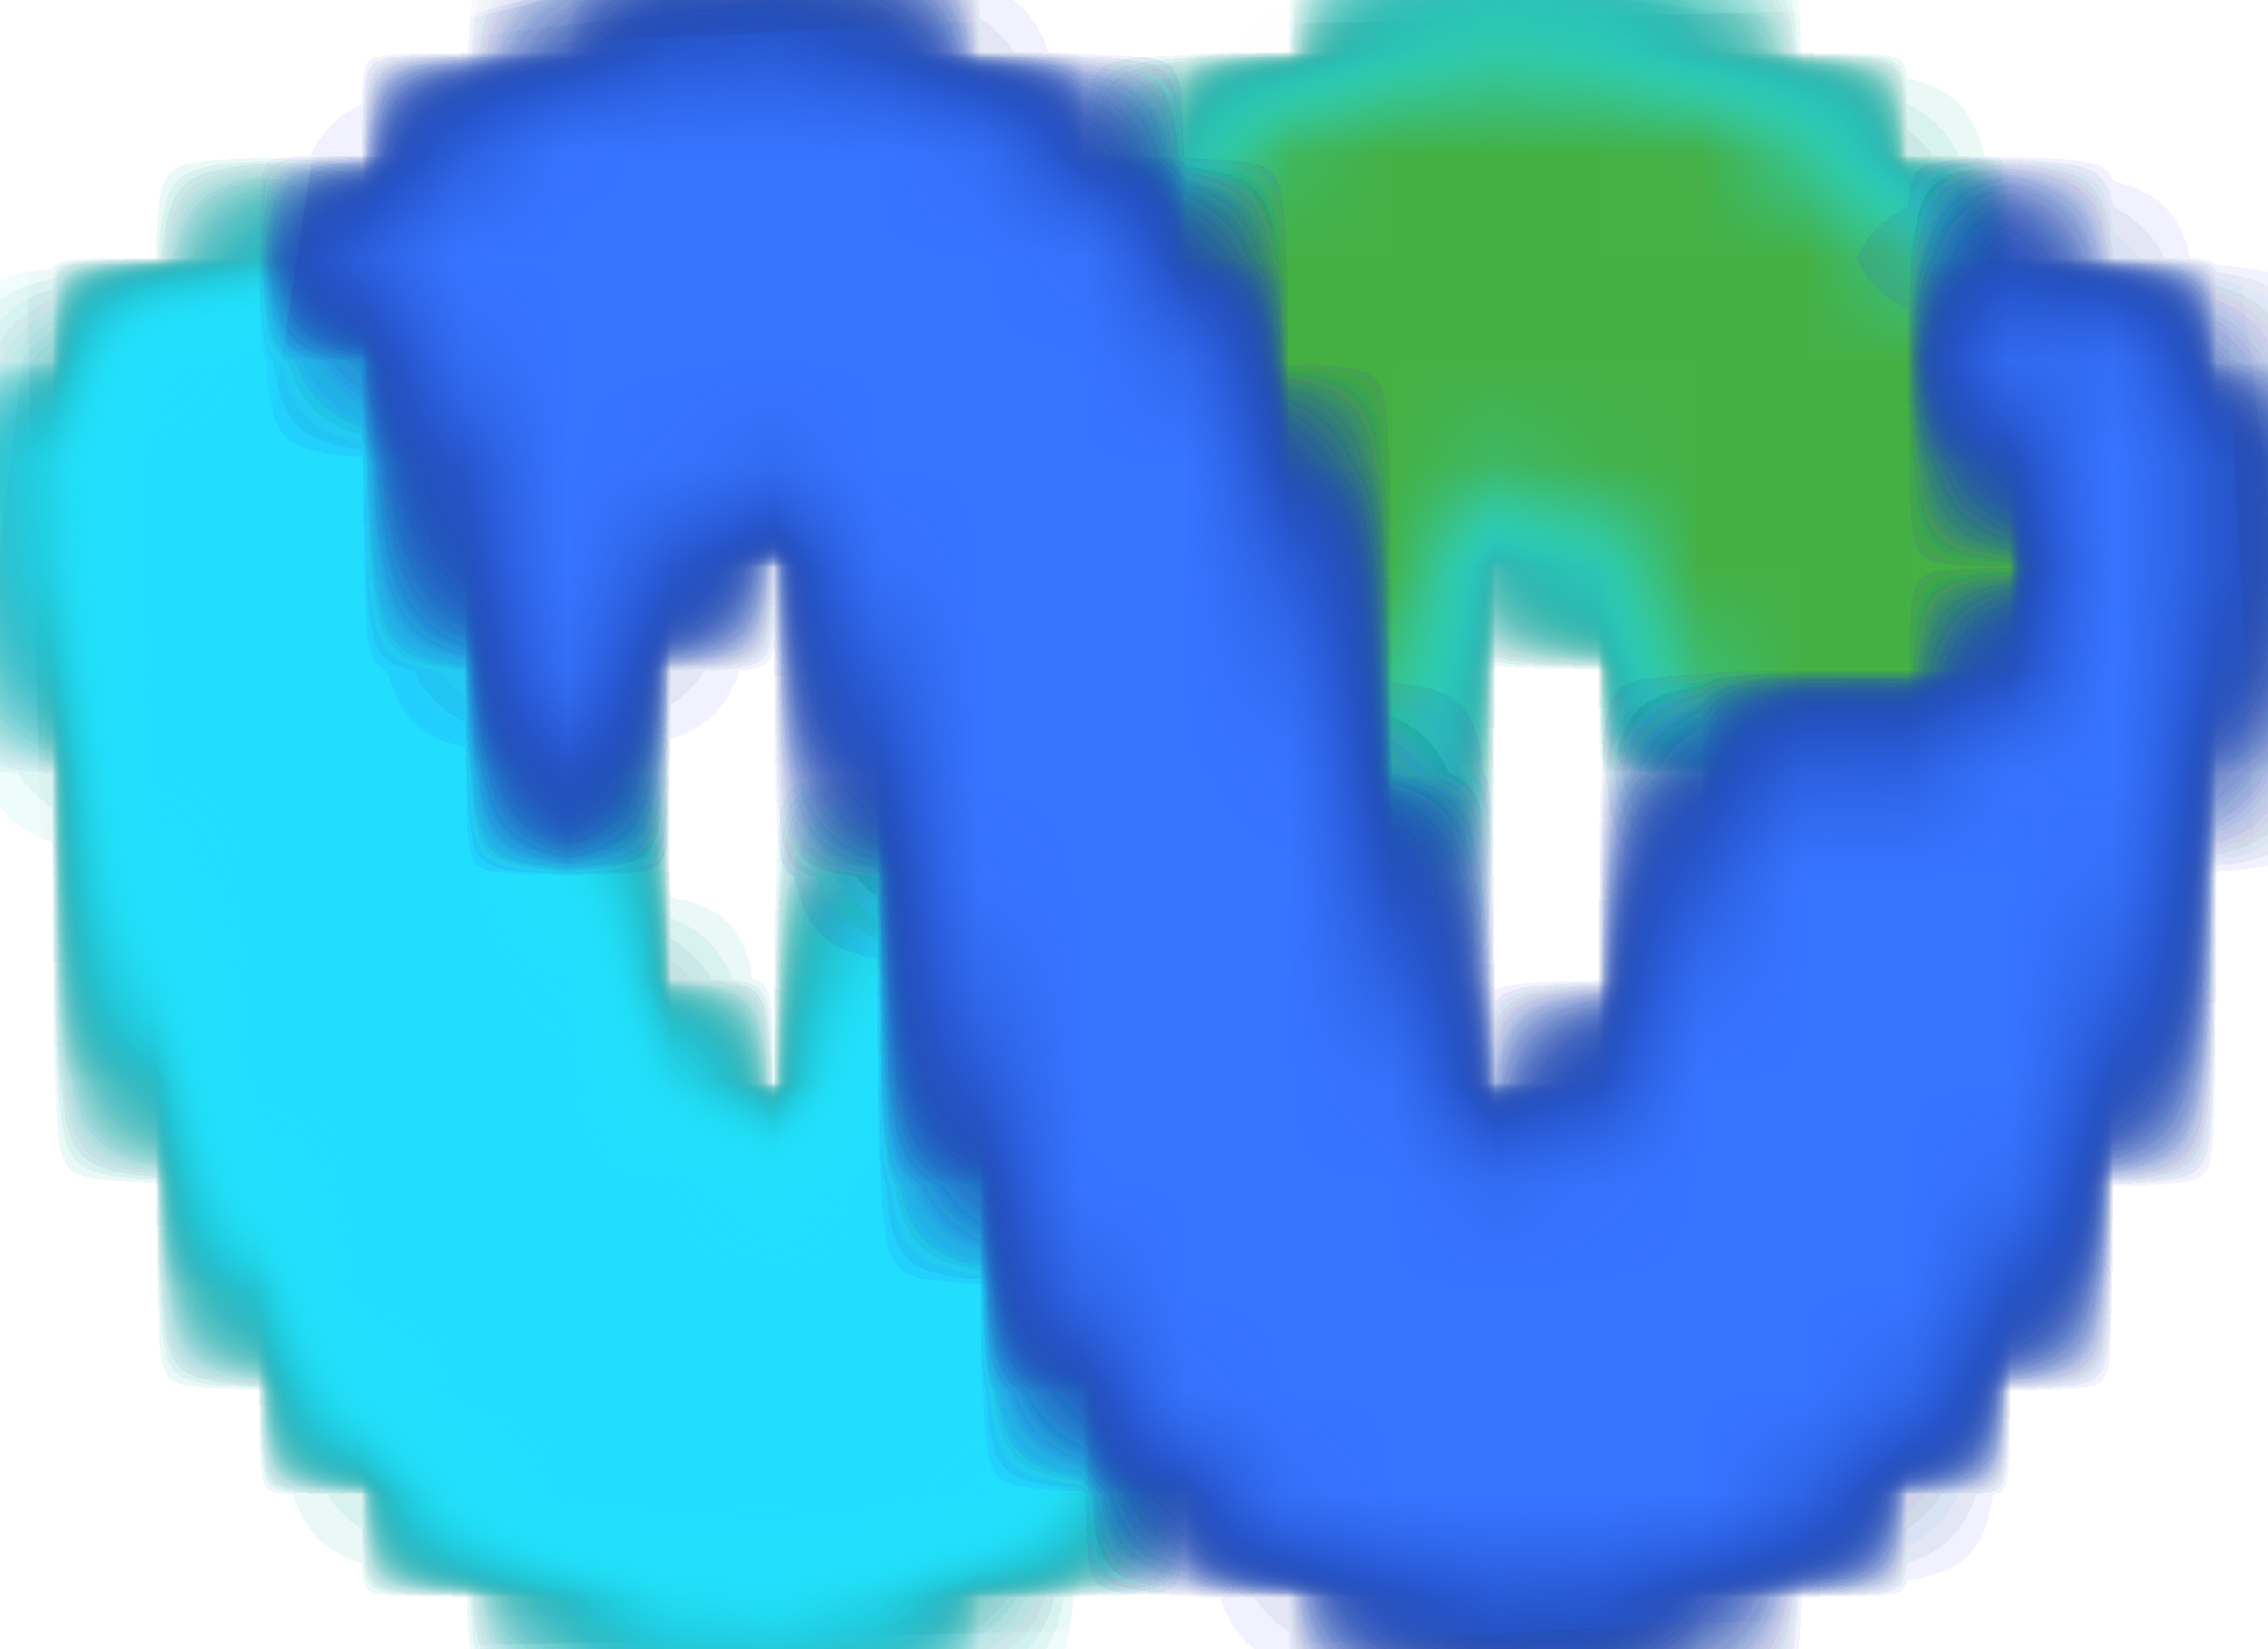 <svg width="22" height="16" viewBox="0 0 22 16" fill="none" xmlns="http://www.w3.org/2000/svg">
<mask id="mask0_74_19" style="mask-type:luminance" maskUnits="userSpaceOnUse" x="0" y="0" width="21" height="16">
<path d="M14.783 0.526C14.057 0.519 13.342 0.702 12.708 1.057C12.054 1.387 11.485 1.864 11.047 2.45L8.941 8.1C8.904 8.311 8.855 8.52 8.794 8.726C8.764 8.842 8.734 8.933 8.704 9.05C8.528 9.634 8.321 10.209 8.083 10.771C7.902 11.095 7.638 11.483 7.163 11.392L6.983 11.302C6.686 11.079 6.451 10.783 6.301 10.443C5.899 9.7 5.581 8.914 5.352 8.1C5.056 7.083 4.848 6.042 4.73 4.989C4.728 4.509 4.598 4.038 4.354 3.626C4.192 3.41 3.99 3.228 3.758 3.091C3.454 2.908 3.108 2.805 2.753 2.793C2.372 2.783 1.995 2.865 1.653 3.03C1.336 3.205 1.075 3.467 0.9 3.784C0.699 4.091 0.595 4.452 0.602 4.82C0.608 4.959 0.628 5.098 0.662 5.234C0.779 6.42 1.284 10.1 2.975 12.888C2.975 12.888 4.369 15.585 7.363 15.524C8.083 15.505 8.79 15.333 9.439 15.02C10.091 14.715 10.661 14.257 11.1 13.686L12.316 10.989L13.205 8.142L13.292 7.697C13.467 6.947 13.705 6.212 14.004 5.501C14.098 5.208 14.273 4.947 14.508 4.748L14.539 4.718C14.644 4.666 14.761 4.647 14.877 4.662C14.993 4.678 15.102 4.727 15.19 4.804C15.301 4.881 15.393 4.983 15.458 5.102C15.548 5.219 15.604 5.339 15.695 5.456C15.839 5.698 15.965 5.949 16.072 6.209C16.163 6.421 16.273 6.624 16.399 6.816C16.407 6.816 16.415 6.819 16.421 6.825C16.426 6.83 16.429 6.838 16.429 6.846C16.632 7.065 16.874 7.245 17.141 7.377C17.405 7.52 17.701 7.591 18 7.584C18.274 7.582 18.546 7.532 18.802 7.437C19.059 7.341 19.292 7.189 19.484 6.993C19.659 6.784 19.808 6.555 19.929 6.311C20.019 6.053 20.069 5.782 20.076 5.509C20.076 5.213 20.016 4.921 19.898 4.65C19.898 4.65 19.096 2.575 17.703 1.535C16.87 0.882 15.842 0.526 14.783 0.526Z" fill="white"/>
</mask>
<g mask="url(#mask0_74_19)">
<path d="M17.323 -6.249L-4.656 2.636L3.314 22.352L25.293 13.468L17.323 -6.249Z" fill="url(#paint0_linear_74_19)"/>
</g>
<mask id="mask1_74_19" style="mask-type:luminance" maskUnits="userSpaceOnUse" x="0" y="0" width="21" height="16">
<path d="M14.783 0.526C14.057 0.519 13.342 0.702 12.708 1.057C12.054 1.387 11.485 1.864 11.047 2.45L8.941 8.1C8.904 8.311 8.855 8.52 8.794 8.726C8.764 8.842 8.734 8.933 8.704 9.05C8.528 9.634 8.321 10.209 8.083 10.771C7.902 11.095 7.638 11.483 7.163 11.392L6.983 11.302C6.686 11.079 6.451 10.783 6.301 10.443C5.899 9.7 5.581 8.914 5.352 8.1C5.056 7.083 4.848 6.042 4.73 4.989C4.728 4.509 4.598 4.038 4.354 3.626C4.192 3.41 3.99 3.228 3.758 3.091C3.454 2.908 3.108 2.805 2.753 2.793C2.372 2.783 1.995 2.865 1.653 3.03C1.336 3.205 1.075 3.467 0.9 3.784C0.699 4.091 0.595 4.452 0.602 4.82C0.608 4.959 0.628 5.098 0.662 5.234C0.779 6.42 1.284 10.1 2.975 12.888C2.975 12.888 4.369 15.585 7.363 15.524C8.083 15.505 8.79 15.333 9.439 15.02C10.091 14.715 10.661 14.257 11.1 13.686L12.316 10.989L13.205 8.142L13.292 7.697C13.467 6.947 13.705 6.212 14.004 5.501C14.098 5.208 14.273 4.947 14.508 4.748L14.539 4.718C14.644 4.666 14.761 4.647 14.877 4.662C14.993 4.678 15.102 4.727 15.19 4.804C15.301 4.881 15.393 4.983 15.458 5.102C15.548 5.219 15.604 5.339 15.695 5.456C15.839 5.698 15.965 5.949 16.072 6.209C16.163 6.421 16.273 6.624 16.399 6.816C16.407 6.816 16.415 6.819 16.421 6.825C16.426 6.83 16.429 6.838 16.429 6.846C16.632 7.065 16.874 7.245 17.141 7.377C17.405 7.52 17.701 7.591 18 7.584C18.274 7.582 18.546 7.532 18.802 7.437C19.059 7.341 19.292 7.189 19.484 6.993C19.659 6.784 19.808 6.555 19.929 6.311C20.019 6.053 20.069 5.782 20.076 5.509C20.076 5.213 20.016 4.921 19.898 4.65C19.898 4.65 19.096 2.575 17.703 1.535C16.87 0.882 15.842 0.526 14.783 0.526Z" fill="white"/>
</mask>
<g mask="url(#mask1_74_19)">
<path d="M18.635 -4.546L-3.341 1.623L2.001 20.654L23.978 14.485L18.635 -4.546Z" fill="url(#paint1_radial_74_19)"/>
</g>
<mask id="mask2_74_19" style="mask-type:luminance" maskUnits="userSpaceOnUse" x="0" y="0" width="21" height="16">
<path d="M14.783 0.526C14.057 0.519 13.342 0.702 12.708 1.057C12.054 1.387 11.485 1.864 11.047 2.45L8.941 8.1C8.904 8.311 8.855 8.52 8.794 8.726C8.764 8.842 8.734 8.933 8.704 9.05C8.528 9.634 8.321 10.209 8.083 10.771C7.902 11.095 7.638 11.483 7.163 11.392L6.983 11.302C6.686 11.079 6.451 10.783 6.301 10.443C5.899 9.7 5.581 8.914 5.352 8.1C5.056 7.083 4.848 6.042 4.73 4.989C4.728 4.509 4.598 4.038 4.354 3.626C4.192 3.41 3.99 3.228 3.758 3.091C3.454 2.908 3.108 2.805 2.753 2.793C2.372 2.783 1.995 2.865 1.653 3.03C1.336 3.205 1.075 3.467 0.9 3.784C0.699 4.091 0.595 4.452 0.602 4.82C0.608 4.959 0.628 5.098 0.662 5.234C0.779 6.42 1.284 10.1 2.975 12.888C2.975 12.888 4.369 15.585 7.363 15.524C8.083 15.505 8.79 15.333 9.439 15.02C10.091 14.715 10.661 14.257 11.1 13.686L12.316 10.989L13.205 8.142L13.292 7.697C13.467 6.947 13.705 6.212 14.004 5.501C14.098 5.208 14.273 4.947 14.508 4.748L14.539 4.718C14.644 4.666 14.761 4.647 14.877 4.662C14.993 4.678 15.102 4.727 15.19 4.804C15.301 4.881 15.393 4.983 15.458 5.102C15.548 5.219 15.604 5.339 15.695 5.456C15.839 5.698 15.965 5.949 16.072 6.209C16.163 6.421 16.273 6.624 16.399 6.816C16.407 6.816 16.415 6.819 16.421 6.825C16.426 6.83 16.429 6.838 16.429 6.846C16.632 7.065 16.874 7.245 17.141 7.377C17.405 7.52 17.701 7.591 18 7.584C18.274 7.582 18.546 7.532 18.802 7.437C19.059 7.341 19.292 7.189 19.484 6.993C19.659 6.784 19.808 6.555 19.929 6.311C20.019 6.053 20.069 5.782 20.076 5.509C20.076 5.213 20.016 4.921 19.898 4.65C19.898 4.65 19.096 2.575 17.703 1.535C16.87 0.882 15.842 0.526 14.783 0.526Z" fill="white"/>
</mask>
<g mask="url(#mask2_74_19)">
<path d="M0.594 0.141L0.284 15.589L20.059 15.986L20.369 0.538L0.594 0.141Z" fill="url(#paint2_radial_74_19)"/>
</g>
<mask id="mask3_74_19" style="mask-type:luminance" maskUnits="userSpaceOnUse" x="0" y="0" width="21" height="16">
<path d="M14.783 0.526C14.057 0.519 13.342 0.702 12.708 1.057C12.054 1.387 11.485 1.864 11.047 2.45L8.941 8.1C8.904 8.311 8.855 8.52 8.794 8.726C8.764 8.842 8.734 8.933 8.704 9.05C8.528 9.634 8.321 10.209 8.083 10.771C7.902 11.095 7.638 11.483 7.163 11.392L6.983 11.302C6.686 11.079 6.451 10.783 6.301 10.443C5.899 9.7 5.581 8.914 5.352 8.1C5.056 7.083 4.848 6.042 4.73 4.989C4.728 4.509 4.598 4.038 4.354 3.626C4.192 3.41 3.99 3.228 3.758 3.091C3.454 2.908 3.108 2.805 2.753 2.793C2.372 2.783 1.995 2.865 1.653 3.03C1.336 3.205 1.075 3.467 0.9 3.784C0.699 4.091 0.595 4.452 0.602 4.82C0.608 4.959 0.628 5.098 0.662 5.234C0.779 6.42 1.284 10.1 2.975 12.888C2.975 12.888 4.369 15.585 7.363 15.524C8.083 15.505 8.79 15.333 9.439 15.02C10.091 14.715 10.661 14.257 11.1 13.686L12.316 10.989L13.205 8.142L13.292 7.697C13.467 6.947 13.705 6.212 14.004 5.501C14.098 5.208 14.273 4.947 14.508 4.748L14.539 4.718C14.644 4.666 14.761 4.647 14.877 4.662C14.993 4.678 15.102 4.727 15.19 4.804C15.301 4.881 15.393 4.983 15.458 5.102C15.548 5.219 15.604 5.339 15.695 5.456C15.839 5.698 15.965 5.949 16.072 6.209C16.163 6.421 16.273 6.624 16.399 6.816C16.407 6.816 16.415 6.819 16.421 6.825C16.426 6.83 16.429 6.838 16.429 6.846C16.632 7.065 16.874 7.245 17.141 7.377C17.405 7.52 17.701 7.591 18 7.584C18.274 7.582 18.546 7.532 18.802 7.437C19.059 7.341 19.292 7.189 19.484 6.993C19.659 6.784 19.808 6.555 19.929 6.311C20.019 6.053 20.069 5.782 20.076 5.509C20.076 5.213 20.016 4.921 19.898 4.65C19.898 4.65 19.096 2.575 17.703 1.535C16.87 0.882 15.842 0.526 14.783 0.526Z" fill="white"/>
</mask>
<g mask="url(#mask3_74_19)">
<path d="M20.045 0.047L0.208 0.532L0.588 16.061L20.425 15.576L20.045 0.047Z" fill="url(#paint3_radial_74_19)"/>
</g>
<mask id="mask4_74_19" style="mask-type:luminance" maskUnits="userSpaceOnUse" x="0" y="0" width="21" height="16">
<path d="M14.783 0.526C14.057 0.519 13.342 0.702 12.708 1.057C12.054 1.387 11.485 1.864 11.047 2.45L8.941 8.1C8.904 8.311 8.855 8.52 8.794 8.726C8.764 8.842 8.734 8.933 8.704 9.05C8.528 9.634 8.321 10.209 8.083 10.771C7.902 11.095 7.638 11.483 7.163 11.392L6.983 11.302C6.686 11.079 6.451 10.783 6.301 10.443C5.899 9.7 5.581 8.914 5.352 8.1C5.056 7.083 4.848 6.042 4.73 4.989C4.728 4.509 4.598 4.038 4.354 3.626C4.192 3.41 3.99 3.228 3.758 3.091C3.454 2.908 3.108 2.805 2.753 2.793C2.372 2.783 1.995 2.865 1.653 3.03C1.336 3.205 1.075 3.467 0.9 3.784C0.699 4.091 0.595 4.452 0.602 4.82C0.608 4.959 0.628 5.098 0.662 5.234C0.779 6.42 1.284 10.1 2.975 12.888C2.975 12.888 4.369 15.585 7.363 15.524C8.083 15.505 8.79 15.333 9.439 15.02C10.091 14.715 10.661 14.257 11.1 13.686L12.316 10.989L13.205 8.142L13.292 7.697C13.467 6.947 13.705 6.212 14.004 5.501C14.098 5.208 14.273 4.947 14.508 4.748L14.539 4.718C14.644 4.666 14.761 4.647 14.877 4.662C14.993 4.678 15.102 4.727 15.19 4.804C15.301 4.881 15.393 4.983 15.458 5.102C15.548 5.219 15.604 5.339 15.695 5.456C15.839 5.698 15.965 5.949 16.072 6.209C16.163 6.421 16.273 6.624 16.399 6.816C16.407 6.816 16.415 6.819 16.421 6.825C16.426 6.83 16.429 6.838 16.429 6.846C16.632 7.065 16.874 7.245 17.141 7.377C17.405 7.52 17.701 7.591 18 7.584C18.274 7.582 18.546 7.532 18.802 7.437C19.059 7.341 19.292 7.189 19.484 6.993C19.659 6.784 19.808 6.555 19.929 6.311C20.019 6.053 20.069 5.782 20.076 5.509C20.076 5.213 20.016 4.921 19.898 4.65C19.898 4.65 19.096 2.575 17.703 1.535C16.87 0.882 15.842 0.526 14.783 0.526Z" fill="white"/>
</mask>
<g mask="url(#mask4_74_19)">
<path d="M20.045 0.047L0.208 0.532L0.588 16.061L20.425 15.576L20.045 0.047Z" fill="url(#paint4_radial_74_19)"/>
</g>
<mask id="mask5_74_19" style="mask-type:luminance" maskUnits="userSpaceOnUse" x="0" y="0" width="21" height="16">
<path d="M14.783 0.526C14.057 0.519 13.342 0.702 12.708 1.057C12.054 1.387 11.485 1.864 11.047 2.45L8.941 8.1C8.904 8.311 8.855 8.52 8.794 8.726C8.764 8.842 8.734 8.933 8.704 9.05C8.528 9.634 8.321 10.209 8.083 10.771C7.902 11.095 7.638 11.483 7.163 11.392L6.983 11.302C6.686 11.079 6.451 10.783 6.301 10.443C5.899 9.7 5.581 8.914 5.352 8.1C5.056 7.083 4.848 6.042 4.73 4.989C4.728 4.509 4.598 4.038 4.354 3.626C4.192 3.41 3.99 3.228 3.758 3.091C3.454 2.908 3.108 2.805 2.753 2.793C2.372 2.783 1.995 2.865 1.653 3.03C1.336 3.205 1.075 3.467 0.9 3.784C0.699 4.091 0.595 4.452 0.602 4.82C0.608 4.959 0.628 5.098 0.662 5.234C0.779 6.42 1.284 10.1 2.975 12.888C2.975 12.888 4.369 15.585 7.363 15.524C8.083 15.505 8.79 15.333 9.439 15.02C10.091 14.715 10.661 14.257 11.1 13.686L12.316 10.989L13.205 8.142L13.292 7.697C13.467 6.947 13.705 6.212 14.004 5.501C14.098 5.208 14.273 4.947 14.508 4.748L14.539 4.718C14.644 4.666 14.761 4.647 14.877 4.662C14.993 4.678 15.102 4.727 15.19 4.804C15.301 4.881 15.393 4.983 15.458 5.102C15.548 5.219 15.604 5.339 15.695 5.456C15.839 5.698 15.965 5.949 16.072 6.209C16.163 6.421 16.273 6.624 16.399 6.816C16.407 6.816 16.415 6.819 16.421 6.825C16.426 6.83 16.429 6.838 16.429 6.846C16.632 7.065 16.874 7.245 17.141 7.377C17.405 7.52 17.701 7.591 18 7.584C18.274 7.582 18.546 7.532 18.802 7.437C19.059 7.341 19.292 7.189 19.484 6.993C19.659 6.784 19.808 6.555 19.929 6.311C20.019 6.053 20.069 5.782 20.076 5.509C20.076 5.213 20.016 4.921 19.898 4.65C19.898 4.65 19.096 2.575 17.703 1.535C16.87 0.882 15.842 0.526 14.783 0.526Z" fill="white"/>
</mask>
<g mask="url(#mask5_74_19)">
<path d="M20.045 0.047L0.208 0.532L0.588 16.061L20.425 15.576L20.045 0.047Z" fill="url(#paint5_radial_74_19)"/>
</g>
<mask id="mask6_74_19" style="mask-type:luminance" maskUnits="userSpaceOnUse" x="0" y="0" width="21" height="16">
<path d="M14.783 0.526C14.057 0.519 13.342 0.702 12.708 1.057C12.054 1.387 11.485 1.864 11.047 2.45L8.941 8.1C8.904 8.311 8.855 8.52 8.794 8.726C8.764 8.842 8.734 8.933 8.704 9.05C8.528 9.634 8.321 10.209 8.083 10.771C7.902 11.095 7.638 11.483 7.163 11.392L6.983 11.302C6.686 11.079 6.451 10.783 6.301 10.443C5.899 9.7 5.581 8.914 5.352 8.1C5.056 7.083 4.848 6.042 4.73 4.989C4.728 4.509 4.598 4.038 4.354 3.626C4.192 3.41 3.99 3.228 3.758 3.091C3.454 2.908 3.108 2.805 2.753 2.793C2.372 2.783 1.995 2.865 1.653 3.03C1.336 3.205 1.075 3.467 0.9 3.784C0.699 4.091 0.595 4.452 0.602 4.82C0.608 4.959 0.628 5.098 0.662 5.234C0.779 6.42 1.284 10.1 2.975 12.888C2.975 12.888 4.369 15.585 7.363 15.524C8.083 15.505 8.79 15.333 9.439 15.02C10.091 14.715 10.661 14.257 11.1 13.686L12.316 10.989L13.205 8.142L13.292 7.697C13.467 6.947 13.705 6.212 14.004 5.501C14.098 5.208 14.273 4.947 14.508 4.748L14.539 4.718C14.644 4.666 14.761 4.647 14.877 4.662C14.993 4.678 15.102 4.727 15.19 4.804C15.301 4.881 15.393 4.983 15.458 5.102C15.548 5.219 15.604 5.339 15.695 5.456C15.839 5.698 15.965 5.949 16.072 6.209C16.163 6.421 16.273 6.624 16.399 6.816C16.407 6.816 16.415 6.819 16.421 6.825C16.426 6.83 16.429 6.838 16.429 6.846C16.632 7.065 16.874 7.245 17.141 7.377C17.405 7.52 17.701 7.591 18 7.584C18.274 7.582 18.546 7.532 18.802 7.437C19.059 7.341 19.292 7.189 19.484 6.993C19.659 6.784 19.808 6.555 19.929 6.311C20.019 6.053 20.069 5.782 20.076 5.509C20.076 5.213 20.016 4.921 19.898 4.65C19.898 4.65 19.096 2.575 17.703 1.535C16.87 0.882 15.842 0.526 14.783 0.526Z" fill="white"/>
</mask>
<g mask="url(#mask6_74_19)">
<path d="M3.748 -6.671L-4.987 13.131L16.884 22.777L25.618 2.975L3.748 -6.671Z" fill="url(#paint6_radial_74_19)"/>
</g>
<mask id="mask7_74_19" style="mask-type:luminance" maskUnits="userSpaceOnUse" x="0" y="0" width="21" height="16">
<path d="M14.783 0.526C14.057 0.519 13.342 0.702 12.708 1.057C12.054 1.387 11.485 1.864 11.047 2.45L8.941 8.1C8.904 8.311 8.855 8.52 8.794 8.726C8.764 8.842 8.734 8.933 8.704 9.05C8.528 9.634 8.321 10.209 8.083 10.771C7.902 11.095 7.638 11.483 7.163 11.392L6.983 11.302C6.686 11.079 6.451 10.783 6.301 10.443C5.899 9.7 5.581 8.914 5.352 8.1C5.056 7.083 4.848 6.042 4.73 4.989C4.728 4.509 4.598 4.038 4.354 3.626C4.192 3.41 3.99 3.228 3.758 3.091C3.454 2.908 3.108 2.805 2.753 2.793C2.372 2.783 1.995 2.865 1.653 3.03C1.336 3.205 1.075 3.467 0.9 3.784C0.699 4.091 0.595 4.452 0.602 4.82C0.608 4.959 0.628 5.098 0.662 5.234C0.779 6.42 1.284 10.1 2.975 12.888C2.975 12.888 4.369 15.585 7.363 15.524C8.083 15.505 8.79 15.333 9.439 15.02C10.091 14.715 10.661 14.257 11.1 13.686L12.316 10.989L13.205 8.142L13.292 7.697C13.467 6.947 13.705 6.212 14.004 5.501C14.098 5.208 14.273 4.947 14.508 4.748L14.539 4.718C14.644 4.666 14.761 4.647 14.877 4.662C14.993 4.678 15.102 4.727 15.19 4.804C15.301 4.881 15.393 4.983 15.458 5.102C15.548 5.219 15.604 5.339 15.695 5.456C15.839 5.698 15.965 5.949 16.072 6.209C16.163 6.421 16.273 6.624 16.399 6.816C16.407 6.816 16.415 6.819 16.421 6.825C16.426 6.83 16.429 6.838 16.429 6.846C16.632 7.065 16.874 7.245 17.141 7.377C17.405 7.52 17.701 7.591 18 7.584C18.274 7.582 18.546 7.532 18.802 7.437C19.059 7.341 19.292 7.189 19.484 6.993C19.659 6.784 19.808 6.555 19.929 6.311C20.019 6.053 20.069 5.782 20.076 5.509C20.076 5.213 20.016 4.921 19.898 4.65C19.898 4.65 19.096 2.575 17.703 1.535C16.87 0.882 15.842 0.526 14.783 0.526Z" fill="white"/>
</mask>
<g mask="url(#mask7_74_19)">
<path d="M7.071 -8.67L-6.527 10.556L13.561 24.763L27.159 5.537L7.071 -8.67Z" fill="url(#paint7_radial_74_19)"/>
</g>
<mask id="mask8_74_19" style="mask-type:luminance" maskUnits="userSpaceOnUse" x="0" y="0" width="21" height="16">
<path d="M14.783 0.526C14.057 0.519 13.342 0.702 12.708 1.057C12.054 1.387 11.485 1.864 11.047 2.45L8.941 8.1C8.904 8.311 8.855 8.52 8.794 8.726C8.764 8.842 8.734 8.933 8.704 9.05C8.528 9.634 8.321 10.209 8.083 10.771C7.902 11.095 7.638 11.483 7.163 11.392L6.983 11.302C6.686 11.079 6.451 10.783 6.301 10.443C5.899 9.7 5.581 8.914 5.352 8.1C5.056 7.083 4.848 6.042 4.73 4.989C4.728 4.509 4.598 4.038 4.354 3.626C4.192 3.41 3.99 3.228 3.758 3.091C3.454 2.908 3.108 2.805 2.753 2.793C2.372 2.783 1.995 2.865 1.653 3.03C1.336 3.205 1.075 3.467 0.9 3.784C0.699 4.091 0.595 4.452 0.602 4.82C0.608 4.959 0.628 5.098 0.662 5.234C0.779 6.42 1.284 10.1 2.975 12.888C2.975 12.888 4.369 15.585 7.363 15.524C8.083 15.505 8.79 15.333 9.439 15.02C10.091 14.715 10.661 14.257 11.1 13.686L12.316 10.989L13.205 8.142L13.292 7.697C13.467 6.947 13.705 6.212 14.004 5.501C14.098 5.208 14.273 4.947 14.508 4.748L14.539 4.718C14.644 4.666 14.761 4.647 14.877 4.662C14.993 4.678 15.102 4.727 15.19 4.804C15.301 4.881 15.393 4.983 15.458 5.102C15.548 5.219 15.604 5.339 15.695 5.456C15.839 5.698 15.965 5.949 16.072 6.209C16.163 6.421 16.273 6.624 16.399 6.816C16.407 6.816 16.415 6.819 16.421 6.825C16.426 6.83 16.429 6.838 16.429 6.846C16.632 7.065 16.874 7.245 17.141 7.377C17.405 7.52 17.701 7.591 18 7.584C18.274 7.582 18.546 7.532 18.802 7.437C19.059 7.341 19.292 7.189 19.484 6.993C19.659 6.784 19.808 6.555 19.929 6.311C20.019 6.053 20.069 5.782 20.076 5.509C20.076 5.213 20.016 4.921 19.898 4.65C19.898 4.65 19.096 2.575 17.703 1.535C16.87 0.882 15.842 0.526 14.783 0.526Z" fill="white"/>
</mask>
<g mask="url(#mask8_74_19)">
<path d="M7.074 -8.664L-6.524 10.562L13.564 24.769L27.162 5.543L7.074 -8.664Z" fill="url(#paint8_radial_74_19)"/>
</g>
<mask id="mask9_74_19" style="mask-type:luminance" maskUnits="userSpaceOnUse" x="0" y="0" width="21" height="16">
<path d="M14.783 0.526C14.057 0.519 13.342 0.702 12.708 1.057C12.054 1.387 11.485 1.864 11.047 2.45L8.941 8.1C8.904 8.311 8.855 8.52 8.794 8.726C8.764 8.842 8.734 8.933 8.704 9.05C8.528 9.634 8.321 10.209 8.083 10.771C7.902 11.095 7.638 11.483 7.163 11.392L6.983 11.302C6.686 11.079 6.451 10.783 6.301 10.443C5.899 9.7 5.581 8.914 5.352 8.1C5.056 7.083 4.848 6.042 4.73 4.989C4.728 4.509 4.598 4.038 4.354 3.626C4.192 3.41 3.99 3.228 3.758 3.091C3.454 2.908 3.108 2.805 2.753 2.793C2.372 2.783 1.995 2.865 1.653 3.03C1.336 3.205 1.075 3.467 0.9 3.784C0.699 4.091 0.595 4.452 0.602 4.82C0.608 4.959 0.628 5.098 0.662 5.234C0.779 6.42 1.284 10.1 2.975 12.888C2.975 12.888 4.369 15.585 7.363 15.524C8.083 15.505 8.79 15.333 9.439 15.02C10.091 14.715 10.661 14.257 11.1 13.686L12.316 10.989L13.205 8.142L13.292 7.697C13.467 6.947 13.705 6.212 14.004 5.501C14.098 5.208 14.273 4.947 14.508 4.748L14.539 4.718C14.644 4.666 14.761 4.647 14.877 4.662C14.993 4.678 15.102 4.727 15.19 4.804C15.301 4.881 15.393 4.983 15.458 5.102C15.548 5.219 15.604 5.339 15.695 5.456C15.839 5.698 15.965 5.949 16.072 6.209C16.163 6.421 16.273 6.624 16.399 6.816C16.407 6.816 16.415 6.819 16.421 6.825C16.426 6.83 16.429 6.838 16.429 6.846C16.632 7.065 16.874 7.245 17.141 7.377C17.405 7.52 17.701 7.591 18 7.584C18.274 7.582 18.546 7.532 18.802 7.437C19.059 7.341 19.292 7.189 19.484 6.993C19.659 6.784 19.808 6.555 19.929 6.311C20.019 6.053 20.069 5.782 20.076 5.509C20.076 5.213 20.016 4.921 19.898 4.65C19.898 4.65 19.096 2.575 17.703 1.535C16.87 0.882 15.842 0.526 14.783 0.526Z" fill="white"/>
</mask>
<g mask="url(#mask9_74_19)">
<path d="M1.278 -3.12L-2.241 15.036L19.351 19.221L22.87 1.065L1.278 -3.12Z" fill="url(#paint9_radial_74_19)"/>
</g>
<mask id="mask10_74_19" style="mask-type:luminance" maskUnits="userSpaceOnUse" x="0" y="0" width="21" height="16">
<path d="M14.783 0.526C14.057 0.519 13.342 0.702 12.708 1.057C12.054 1.387 11.485 1.864 11.047 2.45L8.941 8.1C8.904 8.311 8.855 8.52 8.794 8.726C8.764 8.842 8.734 8.933 8.704 9.05C8.528 9.634 8.321 10.209 8.083 10.771C7.902 11.095 7.638 11.483 7.163 11.392L6.983 11.302C6.686 11.079 6.451 10.783 6.301 10.443C5.899 9.7 5.581 8.914 5.352 8.1C5.056 7.083 4.848 6.042 4.73 4.989C4.728 4.509 4.598 4.038 4.354 3.626C4.192 3.41 3.99 3.228 3.758 3.091C3.454 2.908 3.108 2.805 2.753 2.793C2.372 2.783 1.995 2.865 1.653 3.03C1.336 3.205 1.075 3.467 0.9 3.784C0.699 4.091 0.595 4.452 0.602 4.82C0.608 4.959 0.628 5.098 0.662 5.234C0.779 6.42 1.284 10.1 2.975 12.888C2.975 12.888 4.369 15.585 7.363 15.524C8.083 15.505 8.79 15.333 9.439 15.02C10.091 14.715 10.661 14.257 11.1 13.686L12.316 10.989L13.205 8.142L13.292 7.697C13.467 6.947 13.705 6.212 14.004 5.501C14.098 5.208 14.273 4.947 14.508 4.748L14.539 4.718C14.644 4.666 14.761 4.647 14.877 4.662C14.993 4.678 15.102 4.727 15.19 4.804C15.301 4.881 15.393 4.983 15.458 5.102C15.548 5.219 15.604 5.339 15.695 5.456C15.839 5.698 15.965 5.949 16.072 6.209C16.163 6.421 16.273 6.624 16.399 6.816C16.407 6.816 16.415 6.819 16.421 6.825C16.426 6.83 16.429 6.838 16.429 6.846C16.632 7.065 16.874 7.245 17.141 7.377C17.405 7.52 17.701 7.591 18 7.584C18.274 7.582 18.546 7.532 18.802 7.437C19.059 7.341 19.292 7.189 19.484 6.993C19.659 6.784 19.808 6.555 19.929 6.311C20.019 6.053 20.069 5.782 20.076 5.509C20.076 5.213 20.016 4.921 19.898 4.65C19.898 4.65 19.096 2.575 17.703 1.535C16.87 0.882 15.842 0.526 14.783 0.526Z" fill="white"/>
</mask>
<g mask="url(#mask10_74_19)">
<path d="M8.351 -9.021L-6.803 9.573L12.281 25.126L27.434 6.533L8.351 -9.021Z" fill="url(#paint10_radial_74_19)"/>
</g>
<mask id="mask11_74_19" style="mask-type:luminance" maskUnits="userSpaceOnUse" x="0" y="0" width="21" height="16">
<path d="M14.783 0.526C14.057 0.519 13.342 0.702 12.708 1.057C12.054 1.387 11.485 1.864 11.047 2.45L8.941 8.1C8.904 8.311 8.855 8.52 8.794 8.726C8.764 8.842 8.734 8.933 8.704 9.05C8.528 9.634 8.321 10.209 8.083 10.771C7.902 11.095 7.638 11.483 7.163 11.392L6.983 11.302C6.686 11.079 6.451 10.783 6.301 10.443C5.899 9.7 5.581 8.914 5.352 8.1C5.056 7.083 4.848 6.042 4.73 4.989C4.728 4.509 4.598 4.038 4.354 3.626C4.192 3.41 3.99 3.228 3.758 3.091C3.454 2.908 3.108 2.805 2.753 2.793C2.372 2.783 1.995 2.865 1.653 3.03C1.336 3.205 1.075 3.467 0.9 3.784C0.699 4.091 0.595 4.452 0.602 4.82C0.608 4.959 0.628 5.098 0.662 5.234C0.779 6.42 1.284 10.1 2.975 12.888C2.975 12.888 4.369 15.585 7.363 15.524C8.083 15.505 8.79 15.333 9.439 15.02C10.091 14.715 10.661 14.257 11.1 13.686L12.316 10.989L13.205 8.142L13.292 7.697C13.467 6.947 13.705 6.212 14.004 5.501C14.098 5.208 14.273 4.947 14.508 4.748L14.539 4.718C14.644 4.666 14.761 4.647 14.877 4.662C14.993 4.678 15.102 4.727 15.19 4.804C15.301 4.881 15.393 4.983 15.458 5.102C15.548 5.219 15.604 5.339 15.695 5.456C15.839 5.698 15.965 5.949 16.072 6.209C16.163 6.421 16.273 6.624 16.399 6.816C16.407 6.816 16.415 6.819 16.421 6.825C16.426 6.83 16.429 6.838 16.429 6.846C16.632 7.065 16.874 7.245 17.141 7.377C17.405 7.52 17.701 7.591 18 7.584C18.274 7.582 18.546 7.532 18.802 7.437C19.059 7.341 19.292 7.189 19.484 6.993C19.659 6.784 19.808 6.555 19.929 6.311C20.019 6.053 20.069 5.782 20.076 5.509C20.076 5.213 20.016 4.921 19.898 4.65C19.898 4.65 19.096 2.575 17.703 1.535C16.87 0.882 15.842 0.526 14.783 0.526Z" fill="white"/>
</mask>
<g mask="url(#mask11_74_19)">
<path d="M14.69 -8.181L-6.153 4.672L5.945 24.29L26.787 11.437L14.69 -8.181Z" fill="url(#paint11_radial_74_19)"/>
</g>
<mask id="mask12_74_19" style="mask-type:luminance" maskUnits="userSpaceOnUse" x="0" y="0" width="21" height="16">
<path d="M14.783 0.526C14.057 0.519 13.342 0.702 12.708 1.057C12.054 1.387 11.485 1.864 11.047 2.45L8.941 8.1C8.904 8.311 8.855 8.52 8.794 8.726C8.764 8.842 8.734 8.933 8.704 9.05C8.528 9.634 8.321 10.209 8.083 10.771C7.902 11.095 7.638 11.483 7.163 11.392L6.983 11.302C6.686 11.079 6.451 10.783 6.301 10.443C5.899 9.7 5.581 8.914 5.352 8.1C5.056 7.083 4.848 6.042 4.73 4.989C4.728 4.509 4.598 4.038 4.354 3.626C4.192 3.41 3.99 3.228 3.758 3.091C3.454 2.908 3.108 2.805 2.753 2.793C2.372 2.783 1.995 2.865 1.653 3.03C1.336 3.205 1.075 3.467 0.9 3.784C0.699 4.091 0.595 4.452 0.602 4.82C0.608 4.959 0.628 5.098 0.662 5.234C0.779 6.42 1.284 10.1 2.975 12.888C2.975 12.888 4.369 15.585 7.363 15.524C8.083 15.505 8.79 15.333 9.439 15.02C10.091 14.715 10.661 14.257 11.1 13.686L12.316 10.989L13.205 8.142L13.292 7.697C13.467 6.947 13.705 6.212 14.004 5.501C14.098 5.208 14.273 4.947 14.508 4.748L14.539 4.718C14.644 4.666 14.761 4.647 14.877 4.662C14.993 4.678 15.102 4.727 15.19 4.804C15.301 4.881 15.393 4.983 15.458 5.102C15.548 5.219 15.604 5.339 15.695 5.456C15.839 5.698 15.965 5.949 16.072 6.209C16.163 6.421 16.273 6.624 16.399 6.816C16.407 6.816 16.415 6.819 16.421 6.825C16.426 6.83 16.429 6.838 16.429 6.846C16.632 7.065 16.874 7.245 17.141 7.377C17.405 7.52 17.701 7.591 18 7.584C18.274 7.582 18.546 7.532 18.802 7.437C19.059 7.341 19.292 7.189 19.484 6.993C19.659 6.784 19.808 6.555 19.929 6.311C20.019 6.053 20.069 5.782 20.076 5.509C20.076 5.213 20.016 4.921 19.898 4.65C19.898 4.65 19.096 2.575 17.703 1.535C16.87 0.882 15.842 0.526 14.783 0.526Z" fill="white"/>
</mask>
<g mask="url(#mask12_74_19)">
<path d="M11.832 -9.102L-6.861 6.885L8.811 25.208L27.503 9.221L11.832 -9.102Z" fill="url(#paint12_radial_74_19)"/>
</g>
<mask id="mask13_74_19" style="mask-type:luminance" maskUnits="userSpaceOnUse" x="0" y="0" width="21" height="16">
<path d="M14.783 0.526C14.057 0.519 13.342 0.702 12.708 1.057C12.054 1.387 11.485 1.864 11.047 2.45L8.941 8.1C8.904 8.311 8.855 8.52 8.794 8.726C8.764 8.842 8.734 8.933 8.704 9.05C8.528 9.634 8.321 10.209 8.083 10.771C7.902 11.095 7.638 11.483 7.163 11.392L6.983 11.302C6.686 11.079 6.451 10.783 6.301 10.443C5.899 9.7 5.581 8.914 5.352 8.1C5.056 7.083 4.848 6.042 4.73 4.989C4.728 4.509 4.598 4.038 4.354 3.626C4.192 3.41 3.99 3.228 3.758 3.091C3.454 2.908 3.108 2.805 2.753 2.793C2.372 2.783 1.995 2.865 1.653 3.03C1.336 3.205 1.075 3.467 0.9 3.784C0.699 4.091 0.595 4.452 0.602 4.82C0.608 4.959 0.628 5.098 0.662 5.234C0.779 6.42 1.284 10.1 2.975 12.888C2.975 12.888 4.369 15.585 7.363 15.524C8.083 15.505 8.79 15.333 9.439 15.02C10.091 14.715 10.661 14.257 11.1 13.686L12.316 10.989L13.205 8.142L13.292 7.697C13.467 6.947 13.705 6.212 14.004 5.501C14.098 5.208 14.273 4.947 14.508 4.748L14.539 4.718C14.644 4.666 14.761 4.647 14.877 4.662C14.993 4.678 15.102 4.727 15.19 4.804C15.301 4.881 15.393 4.983 15.458 5.102C15.548 5.219 15.604 5.339 15.695 5.456C15.839 5.698 15.965 5.949 16.072 6.209C16.163 6.421 16.273 6.624 16.399 6.816C16.407 6.816 16.415 6.819 16.421 6.825C16.426 6.83 16.429 6.838 16.429 6.846C16.632 7.065 16.874 7.245 17.141 7.377C17.405 7.52 17.701 7.591 18 7.584C18.274 7.582 18.546 7.532 18.802 7.437C19.059 7.341 19.292 7.189 19.484 6.993C19.659 6.784 19.808 6.555 19.929 6.311C20.019 6.053 20.069 5.782 20.076 5.509C20.076 5.213 20.016 4.921 19.898 4.65C19.898 4.65 19.096 2.575 17.703 1.535C16.87 0.882 15.842 0.526 14.783 0.526Z" fill="white"/>
</mask>
<g mask="url(#mask13_74_19)">
<path d="M0.859 -1.799L-1.215 15.369L19.782 17.906L21.857 0.738L0.859 -1.799Z" fill="url(#paint13_radial_74_19)"/>
</g>
<mask id="mask14_74_19" style="mask-type:luminance" maskUnits="userSpaceOnUse" x="0" y="0" width="21" height="16">
<path d="M14.783 0.526C14.057 0.519 13.342 0.702 12.708 1.057C12.054 1.387 11.485 1.864 11.047 2.45L8.941 8.1C8.904 8.311 8.855 8.52 8.794 8.726C8.764 8.842 8.734 8.933 8.704 9.05C8.528 9.634 8.321 10.209 8.083 10.771C7.902 11.095 7.638 11.483 7.163 11.392L6.983 11.302C6.686 11.079 6.451 10.783 6.301 10.443C5.899 9.7 5.581 8.914 5.352 8.1C5.056 7.083 4.848 6.042 4.73 4.989C4.728 4.509 4.598 4.038 4.354 3.626C4.192 3.41 3.99 3.228 3.758 3.091C3.454 2.908 3.108 2.805 2.753 2.793C2.372 2.783 1.995 2.865 1.653 3.03C1.336 3.205 1.075 3.467 0.9 3.784C0.699 4.091 0.595 4.452 0.602 4.82C0.608 4.959 0.628 5.098 0.662 5.234C0.779 6.42 1.284 10.1 2.975 12.888C2.975 12.888 4.369 15.585 7.363 15.524C8.083 15.505 8.79 15.333 9.439 15.02C10.091 14.715 10.661 14.257 11.1 13.686L12.316 10.989L13.205 8.142L13.292 7.697C13.467 6.947 13.705 6.212 14.004 5.501C14.098 5.208 14.273 4.947 14.508 4.748L14.539 4.718C14.644 4.666 14.761 4.647 14.877 4.662C14.993 4.678 15.102 4.727 15.19 4.804C15.301 4.881 15.393 4.983 15.458 5.102C15.548 5.219 15.604 5.339 15.695 5.456C15.839 5.698 15.965 5.949 16.072 6.209C16.163 6.421 16.273 6.624 16.399 6.816C16.407 6.816 16.415 6.819 16.421 6.825C16.426 6.83 16.429 6.838 16.429 6.846C16.632 7.065 16.874 7.245 17.141 7.377C17.405 7.52 17.701 7.591 18 7.584C18.274 7.582 18.546 7.532 18.802 7.437C19.059 7.341 19.292 7.189 19.484 6.993C19.659 6.784 19.808 6.555 19.929 6.311C20.019 6.053 20.069 5.782 20.076 5.509C20.076 5.213 20.016 4.921 19.898 4.65C19.898 4.65 19.096 2.575 17.703 1.535C16.87 0.882 15.842 0.526 14.783 0.526Z" fill="white"/>
</mask>
<g mask="url(#mask14_74_19)">
<path d="M15.387 -7.791L-5.855 4.139L5.249 23.91L26.491 11.98L15.387 -7.791Z" fill="url(#paint14_radial_74_19)"/>
</g>
<mask id="mask15_74_19" style="mask-type:luminance" maskUnits="userSpaceOnUse" x="0" y="0" width="21" height="16">
<path d="M14.783 0.526C14.057 0.519 13.342 0.702 12.708 1.057C12.054 1.387 11.485 1.864 11.047 2.45L8.941 8.1C8.904 8.311 8.855 8.52 8.794 8.726C8.764 8.842 8.734 8.933 8.704 9.05C8.528 9.634 8.321 10.209 8.083 10.771C7.902 11.095 7.638 11.483 7.163 11.392L6.983 11.302C6.686 11.079 6.451 10.783 6.301 10.443C5.899 9.7 5.581 8.914 5.352 8.1C5.056 7.083 4.848 6.042 4.73 4.989C4.728 4.509 4.598 4.038 4.354 3.626C4.192 3.41 3.99 3.228 3.758 3.091C3.454 2.908 3.108 2.805 2.753 2.793C2.372 2.783 1.995 2.865 1.653 3.03C1.336 3.205 1.075 3.467 0.9 3.784C0.699 4.091 0.595 4.452 0.602 4.82C0.608 4.959 0.628 5.098 0.662 5.234C0.779 6.42 1.284 10.1 2.975 12.888C2.975 12.888 4.369 15.585 7.363 15.524C8.083 15.505 8.79 15.333 9.439 15.02C10.091 14.715 10.661 14.257 11.1 13.686L12.316 10.989L13.205 8.142L13.292 7.697C13.467 6.947 13.705 6.212 14.004 5.501C14.098 5.208 14.273 4.947 14.508 4.748L14.539 4.718C14.644 4.666 14.761 4.647 14.877 4.662C14.993 4.678 15.102 4.727 15.19 4.804C15.301 4.881 15.393 4.983 15.458 5.102C15.548 5.219 15.604 5.339 15.695 5.456C15.839 5.698 15.965 5.949 16.072 6.209C16.163 6.421 16.273 6.624 16.399 6.816C16.407 6.816 16.415 6.819 16.421 6.825C16.426 6.83 16.429 6.838 16.429 6.846C16.632 7.065 16.874 7.245 17.141 7.377C17.405 7.52 17.701 7.591 18 7.584C18.274 7.582 18.546 7.532 18.802 7.437C19.059 7.341 19.292 7.189 19.484 6.993C19.659 6.784 19.808 6.555 19.929 6.311C20.019 6.053 20.069 5.782 20.076 5.509C20.076 5.213 20.016 4.921 19.898 4.65C19.898 4.65 19.096 2.575 17.703 1.535C16.87 0.882 15.842 0.526 14.783 0.526Z" fill="white"/>
</mask>
<g mask="url(#mask15_74_19)">
<path d="M6.674 -8.502L-6.405 10.881L13.965 24.626L27.044 5.243L6.674 -8.502Z" fill="url(#paint15_radial_74_19)"/>
</g>
<mask id="mask16_74_19" style="mask-type:luminance" maskUnits="userSpaceOnUse" x="0" y="0" width="21" height="16">
<path d="M14.783 0.526C14.057 0.519 13.342 0.702 12.708 1.057C12.054 1.387 11.485 1.864 11.047 2.45L8.941 8.1C8.904 8.311 8.855 8.52 8.794 8.726C8.764 8.842 8.734 8.933 8.704 9.05C8.528 9.634 8.321 10.209 8.083 10.771C7.902 11.095 7.638 11.483 7.163 11.392L6.983 11.302C6.686 11.079 6.451 10.783 6.301 10.443C5.899 9.7 5.581 8.914 5.352 8.1C5.056 7.083 4.848 6.042 4.73 4.989C4.728 4.509 4.598 4.038 4.354 3.626C4.192 3.41 3.99 3.228 3.758 3.091C3.454 2.908 3.108 2.805 2.753 2.793C2.372 2.783 1.995 2.865 1.653 3.03C1.336 3.205 1.075 3.467 0.9 3.784C0.699 4.091 0.595 4.452 0.602 4.82C0.608 4.959 0.628 5.098 0.662 5.234C0.779 6.42 1.284 10.1 2.975 12.888C2.975 12.888 4.369 15.585 7.363 15.524C8.083 15.505 8.79 15.333 9.439 15.02C10.091 14.715 10.661 14.257 11.1 13.686L12.316 10.989L13.205 8.142L13.292 7.697C13.467 6.947 13.705 6.212 14.004 5.501C14.098 5.208 14.273 4.947 14.508 4.748L14.539 4.718C14.644 4.666 14.761 4.647 14.877 4.662C14.993 4.678 15.102 4.727 15.19 4.804C15.301 4.881 15.393 4.983 15.458 5.102C15.548 5.219 15.604 5.339 15.695 5.456C15.839 5.698 15.965 5.949 16.072 6.209C16.163 6.421 16.273 6.624 16.399 6.816C16.407 6.816 16.415 6.819 16.421 6.825C16.426 6.83 16.429 6.838 16.429 6.846C16.632 7.065 16.874 7.245 17.141 7.377C17.405 7.52 17.701 7.591 18 7.584C18.274 7.582 18.546 7.532 18.802 7.437C19.059 7.341 19.292 7.189 19.484 6.993C19.659 6.784 19.808 6.555 19.929 6.311C20.019 6.053 20.069 5.782 20.076 5.509C20.076 5.213 20.016 4.921 19.898 4.65C19.898 4.65 19.096 2.575 17.703 1.535C16.87 0.882 15.842 0.526 14.783 0.526Z" fill="white"/>
</mask>
<g mask="url(#mask16_74_19)">
<path d="M9.564 -9.192L-6.932 8.635L11.071 25.294L27.567 7.468L9.564 -9.192Z" fill="url(#paint16_linear_74_19)"/>
</g>
<mask id="mask17_74_19" style="mask-type:luminance" maskUnits="userSpaceOnUse" x="0" y="0" width="21" height="16">
<path d="M14.783 0.526C14.057 0.519 13.342 0.702 12.708 1.057C12.054 1.387 11.485 1.864 11.047 2.45L8.941 8.1C8.904 8.311 8.855 8.52 8.794 8.726C8.764 8.842 8.734 8.933 8.704 9.05C8.528 9.634 8.321 10.209 8.083 10.771C7.902 11.095 7.638 11.483 7.163 11.392L6.983 11.302C6.686 11.079 6.451 10.783 6.301 10.443C5.899 9.7 5.581 8.914 5.352 8.1C5.056 7.083 4.848 6.042 4.73 4.989C4.728 4.509 4.598 4.038 4.354 3.626C4.192 3.41 3.99 3.228 3.758 3.091C3.454 2.908 3.108 2.805 2.753 2.793C2.372 2.783 1.995 2.865 1.653 3.03C1.336 3.205 1.075 3.467 0.9 3.784C0.699 4.091 0.595 4.452 0.602 4.82C0.608 4.959 0.628 5.098 0.662 5.234C0.779 6.42 1.284 10.1 2.975 12.888C2.975 12.888 4.369 15.585 7.363 15.524C8.083 15.505 8.79 15.333 9.439 15.02C10.091 14.715 10.661 14.257 11.1 13.686L12.316 10.989L13.205 8.142L13.292 7.697C13.467 6.947 13.705 6.212 14.004 5.501C14.098 5.208 14.273 4.947 14.508 4.748L14.539 4.718C14.644 4.666 14.761 4.647 14.877 4.662C14.993 4.678 15.102 4.727 15.19 4.804C15.301 4.881 15.393 4.983 15.458 5.102C15.548 5.219 15.604 5.339 15.695 5.456C15.839 5.698 15.965 5.949 16.072 6.209C16.163 6.421 16.273 6.624 16.399 6.816C16.407 6.816 16.415 6.819 16.421 6.825C16.426 6.83 16.429 6.838 16.429 6.846C16.632 7.065 16.874 7.245 17.141 7.377C17.405 7.52 17.701 7.591 18 7.584C18.274 7.582 18.546 7.532 18.802 7.437C19.059 7.341 19.292 7.189 19.484 6.993C19.659 6.784 19.808 6.555 19.929 6.311C20.019 6.053 20.069 5.782 20.076 5.509C20.076 5.213 20.016 4.921 19.898 4.65C19.898 4.65 19.096 2.575 17.703 1.535C16.87 0.882 15.842 0.526 14.783 0.526Z" fill="white"/>
</mask>
<g mask="url(#mask17_74_19)">
<path d="M18.615 -4.593L-3.371 1.64L2.031 20.694L24.017 14.46L18.615 -4.593Z" fill="url(#paint17_linear_74_19)"/>
</g>
<mask id="mask18_74_19" style="mask-type:luminance" maskUnits="userSpaceOnUse" x="0" y="0" width="21" height="16">
<path d="M14.783 0.526C14.057 0.519 13.342 0.702 12.708 1.057C12.054 1.387 11.485 1.864 11.047 2.45L8.941 8.1C8.904 8.311 8.855 8.52 8.794 8.726C8.764 8.842 8.734 8.933 8.704 9.05C8.528 9.634 8.321 10.209 8.083 10.771C7.902 11.095 7.638 11.483 7.163 11.392L6.983 11.302C6.686 11.079 6.451 10.783 6.301 10.443C5.899 9.7 5.581 8.914 5.352 8.1C5.056 7.083 4.848 6.042 4.73 4.989C4.728 4.509 4.598 4.038 4.354 3.626C4.192 3.41 3.99 3.228 3.758 3.091C3.454 2.908 3.108 2.805 2.753 2.793C2.372 2.783 1.995 2.865 1.653 3.03C1.336 3.205 1.075 3.467 0.9 3.784C0.699 4.091 0.595 4.452 0.602 4.82C0.608 4.959 0.628 5.098 0.662 5.234C0.779 6.42 1.284 10.1 2.975 12.888C2.975 12.888 4.369 15.585 7.363 15.524C8.083 15.505 8.79 15.333 9.439 15.02C10.091 14.715 10.661 14.257 11.1 13.686L12.316 10.989L13.205 8.142L13.292 7.697C13.467 6.947 13.705 6.212 14.004 5.501C14.098 5.208 14.273 4.947 14.508 4.748L14.539 4.718C14.644 4.666 14.761 4.647 14.877 4.662C14.993 4.678 15.102 4.727 15.19 4.804C15.301 4.881 15.393 4.983 15.458 5.102C15.548 5.219 15.604 5.339 15.695 5.456C15.839 5.698 15.965 5.949 16.072 6.209C16.163 6.421 16.273 6.624 16.399 6.816C16.407 6.816 16.415 6.819 16.421 6.825C16.426 6.83 16.429 6.838 16.429 6.846C16.632 7.065 16.874 7.245 17.141 7.377C17.405 7.52 17.701 7.591 18 7.584C18.274 7.582 18.546 7.532 18.802 7.437C19.059 7.341 19.292 7.189 19.484 6.993C19.659 6.784 19.808 6.555 19.929 6.311C20.019 6.053 20.069 5.782 20.076 5.509C20.076 5.213 20.016 4.921 19.898 4.65C19.898 4.65 19.096 2.575 17.703 1.535C16.87 0.882 15.842 0.526 14.783 0.526Z" fill="white"/>
</mask>
<g mask="url(#mask18_74_19)">
<path d="M17.868 -5.642L-4.182 2.219L2.779 21.747L24.829 13.886L17.868 -5.642Z" fill="url(#paint18_linear_74_19)"/>
</g>
<mask id="mask19_74_19" style="mask-type:luminance" maskUnits="userSpaceOnUse" x="0" y="0" width="21" height="16">
<path d="M14.783 0.526C14.057 0.519 13.342 0.702 12.708 1.057C12.054 1.387 11.485 1.864 11.047 2.45L8.941 8.1C8.904 8.311 8.855 8.52 8.794 8.726C8.764 8.842 8.734 8.933 8.704 9.05C8.528 9.634 8.321 10.209 8.083 10.771C7.902 11.095 7.638 11.483 7.163 11.392L6.983 11.302C6.686 11.079 6.451 10.783 6.301 10.443C5.899 9.7 5.581 8.914 5.352 8.1C5.056 7.083 4.848 6.042 4.73 4.989C4.728 4.509 4.598 4.038 4.354 3.626C4.192 3.41 3.99 3.228 3.758 3.091C3.454 2.908 3.108 2.805 2.753 2.793C2.372 2.783 1.995 2.865 1.653 3.03C1.336 3.205 1.075 3.467 0.9 3.784C0.699 4.091 0.595 4.452 0.602 4.82C0.608 4.959 0.628 5.098 0.662 5.234C0.779 6.42 1.284 10.1 2.975 12.888C2.975 12.888 4.369 15.585 7.363 15.524C8.083 15.505 8.79 15.333 9.439 15.02C10.091 14.715 10.661 14.257 11.1 13.686L12.316 10.989L13.205 8.142L13.292 7.697C13.467 6.947 13.705 6.212 14.004 5.501C14.098 5.208 14.273 4.947 14.508 4.748L14.539 4.718C14.644 4.666 14.761 4.647 14.877 4.662C14.993 4.678 15.102 4.727 15.19 4.804C15.301 4.881 15.393 4.983 15.458 5.102C15.548 5.219 15.604 5.339 15.695 5.456C15.839 5.698 15.965 5.949 16.072 6.209C16.163 6.421 16.273 6.624 16.399 6.816C16.407 6.816 16.415 6.819 16.421 6.825C16.426 6.83 16.429 6.838 16.429 6.846C16.632 7.065 16.874 7.245 17.141 7.377C17.405 7.52 17.701 7.591 18 7.584C18.274 7.582 18.546 7.532 18.802 7.437C19.059 7.341 19.292 7.189 19.484 6.993C19.659 6.784 19.808 6.555 19.929 6.311C20.019 6.053 20.069 5.782 20.076 5.509C20.076 5.213 20.016 4.921 19.898 4.65C19.898 4.65 19.096 2.575 17.703 1.535C16.87 0.882 15.842 0.526 14.783 0.526Z" fill="white"/>
</mask>
<g mask="url(#mask19_74_19)">
<path d="M14.733 -8.149L-6.14 4.647L5.895 24.277L26.768 11.481L14.733 -8.149Z" fill="url(#paint19_linear_74_19)"/>
</g>
<mask id="mask20_74_19" style="mask-type:luminance" maskUnits="userSpaceOnUse" x="9" y="0" width="12" height="11">
<path d="M14.783 0.526C14.056 0.531 13.338 0.693 12.678 1C12.022 1.328 11.453 1.805 11.017 2.394L9.683 5.98L12.294 10.993L13.183 8.145L13.269 7.701C13.444 6.95 13.682 6.216 13.981 5.505C14.076 5.212 14.251 4.951 14.486 4.752L14.516 4.722C14.621 4.67 14.739 4.651 14.855 4.666C14.971 4.681 15.08 4.731 15.168 4.808C15.279 4.885 15.37 4.987 15.435 5.106C15.525 5.223 15.582 5.343 15.672 5.46C15.816 5.701 15.942 5.953 16.049 6.213C16.148 6.424 16.265 6.626 16.399 6.816C16.407 6.816 16.415 6.819 16.421 6.825C16.426 6.83 16.429 6.838 16.429 6.846C16.632 7.065 16.874 7.245 17.141 7.377C17.405 7.52 17.701 7.591 18 7.584C18.274 7.582 18.546 7.532 18.802 7.437C19.059 7.341 19.292 7.189 19.484 6.993C19.659 6.784 19.808 6.555 19.929 6.311C20.019 6.053 20.069 5.782 20.076 5.509C20.076 5.213 20.016 4.921 19.898 4.65C19.898 4.65 19.096 2.575 17.703 1.535C16.87 0.882 15.842 0.526 14.783 0.526Z" fill="white"/>
</mask>
<g mask="url(#mask20_74_19)">
<path d="M19.593 -1.385L7.571 1.069L10.038 13.158L22.06 10.704L19.593 -1.385Z" fill="url(#paint20_linear_74_19)"/>
</g>
<mask id="mask21_74_19" style="mask-type:luminance" maskUnits="userSpaceOnUse" x="3" y="0" width="19" height="16">
<path d="M6.983 0.526C6.805 0.534 6.627 0.555 6.452 0.586C5.783 0.721 5.149 0.991 4.588 1.38C4.027 1.768 3.551 2.267 3.19 2.846C3.389 2.893 3.578 2.974 3.751 3.083C3.983 3.22 4.185 3.402 4.346 3.618C4.591 4.031 4.721 4.502 4.723 4.981C4.847 6.011 5.046 7.031 5.318 8.032C5.601 6.933 6.073 5.89 6.711 4.951C6.786 4.839 6.887 4.748 7.005 4.684C7.068 4.647 7.139 4.626 7.212 4.624C7.338 4.621 7.461 4.652 7.57 4.714C7.6 4.714 7.6 4.744 7.631 4.744C7.726 4.835 7.814 4.933 7.894 5.038C8.052 5.327 8.191 5.625 8.312 5.931C8.55 6.582 8.757 7.411 8.757 7.411L9.348 9.784C9.555 10.604 9.823 11.407 10.15 12.187C11.069 14.293 12.463 14.884 12.463 14.884C13.151 15.242 13.91 15.444 14.685 15.475C15.424 15.51 16.158 15.357 16.821 15.031C17.548 14.667 18.19 14.154 18.704 13.524C19.014 13.102 19.291 12.656 19.533 12.191C20.089 11.096 20.517 9.941 20.81 8.748C21.013 8.005 21.172 7.25 21.285 6.488C21.345 6.111 21.401 5.735 21.432 5.358C21.497 5.005 21.487 4.641 21.401 4.292C21.375 4.232 21.375 4.172 21.345 4.111C21.164 3.672 20.84 3.307 20.426 3.076C20.128 2.876 19.775 2.772 19.416 2.778C19.247 2.781 19.078 2.802 18.912 2.838C19.295 3.398 19.623 3.993 19.891 4.616C20.008 4.887 20.068 5.18 20.068 5.475C20.061 5.748 20.011 6.019 19.921 6.277C19.8 6.521 19.651 6.75 19.477 6.959C19.294 7.166 19.058 7.319 18.795 7.403C18.538 7.5 18.267 7.551 17.993 7.554C17.625 7.561 17.265 7.457 16.957 7.257L16.746 8.055C16.587 8.669 16.369 9.266 16.094 9.837C15.947 10.187 15.77 10.524 15.563 10.842C15.428 11.062 15.232 11.238 14.998 11.347C14.911 11.372 14.821 11.382 14.731 11.377C14.634 11.375 14.541 11.343 14.463 11.287C14.307 11.156 14.179 10.994 14.087 10.812C13.967 10.617 13.859 10.414 13.763 10.206C13.586 9.761 13.288 8.665 13.288 8.665L13.009 7.494L12.712 6.337L12.505 5.565C12.255 4.505 11.812 3.5 11.198 2.601C10.6 1.749 9.75 1.107 8.768 0.763C8.382 0.623 7.977 0.543 7.566 0.526H6.983Z" fill="white"/>
</mask>
<g mask="url(#mask21_74_19)">
<path d="M4.996 -4.929L-1.281 14.026L19.677 20.965L25.953 2.01L4.996 -4.929Z" fill="url(#paint21_linear_74_19)"/>
</g>
<mask id="mask22_74_19" style="mask-type:luminance" maskUnits="userSpaceOnUse" x="3" y="0" width="19" height="16">
<path d="M6.983 0.526C6.805 0.534 6.627 0.555 6.452 0.586C5.783 0.721 5.149 0.991 4.588 1.38C4.027 1.768 3.551 2.267 3.19 2.846C3.389 2.893 3.578 2.974 3.751 3.083C3.983 3.22 4.185 3.402 4.346 3.618C4.591 4.031 4.721 4.502 4.723 4.981C4.847 6.011 5.046 7.031 5.318 8.032C5.601 6.933 6.073 5.89 6.711 4.951C6.786 4.839 6.887 4.748 7.005 4.684C7.068 4.647 7.139 4.626 7.212 4.624C7.338 4.621 7.461 4.652 7.57 4.714C7.6 4.714 7.6 4.744 7.631 4.744C7.726 4.835 7.814 4.933 7.894 5.038C8.052 5.327 8.191 5.625 8.312 5.931C8.55 6.582 8.757 7.411 8.757 7.411L9.348 9.784C9.555 10.604 9.823 11.407 10.15 12.187C11.069 14.293 12.463 14.884 12.463 14.884C13.151 15.242 13.91 15.444 14.685 15.475C15.424 15.51 16.158 15.357 16.821 15.031C17.548 14.667 18.19 14.154 18.704 13.524C19.014 13.102 19.291 12.656 19.533 12.191C20.089 11.096 20.517 9.941 20.81 8.748C21.013 8.005 21.172 7.25 21.285 6.488C21.345 6.111 21.401 5.735 21.432 5.358C21.497 5.005 21.487 4.641 21.401 4.292C21.375 4.232 21.375 4.172 21.345 4.111C21.164 3.672 20.84 3.307 20.426 3.076C20.128 2.876 19.775 2.772 19.416 2.778C19.247 2.781 19.078 2.802 18.912 2.838C19.295 3.398 19.623 3.993 19.891 4.616C20.008 4.887 20.068 5.18 20.068 5.475C20.061 5.748 20.011 6.019 19.921 6.277C19.8 6.521 19.651 6.75 19.477 6.959C19.294 7.166 19.058 7.319 18.795 7.403C18.538 7.5 18.267 7.551 17.993 7.554C17.625 7.561 17.265 7.457 16.957 7.257L16.746 8.055C16.587 8.669 16.369 9.266 16.094 9.837C15.947 10.187 15.77 10.524 15.563 10.842C15.428 11.062 15.232 11.238 14.998 11.347C14.911 11.372 14.821 11.382 14.731 11.377C14.634 11.375 14.541 11.343 14.463 11.287C14.307 11.156 14.179 10.994 14.087 10.812C13.967 10.617 13.859 10.414 13.763 10.206C13.586 9.761 13.288 8.665 13.288 8.665L13.009 7.494L12.712 6.337L12.505 5.565C12.255 4.505 11.812 3.5 11.198 2.601C10.6 1.749 9.75 1.107 8.768 0.763C8.382 0.623 7.977 0.543 7.566 0.526H6.983Z" fill="white"/>
</mask>
<g mask="url(#mask22_74_19)">
<path d="M3.601 -2.209L0.947 15.157L21.061 18.231L23.715 0.865L3.601 -2.209Z" fill="url(#paint22_radial_74_19)"/>
</g>
<mask id="mask23_74_19" style="mask-type:luminance" maskUnits="userSpaceOnUse" x="3" y="0" width="19" height="16">
<path d="M6.983 0.526C6.805 0.534 6.627 0.555 6.452 0.586C5.783 0.721 5.149 0.991 4.588 1.38C4.027 1.768 3.551 2.267 3.19 2.846C3.389 2.893 3.578 2.974 3.751 3.083C3.983 3.22 4.185 3.402 4.346 3.618C4.591 4.031 4.721 4.502 4.723 4.981C4.847 6.011 5.046 7.031 5.318 8.032C5.601 6.933 6.073 5.89 6.711 4.951C6.786 4.839 6.887 4.748 7.005 4.684C7.068 4.647 7.139 4.626 7.212 4.624C7.338 4.621 7.461 4.652 7.57 4.714C7.6 4.714 7.6 4.744 7.631 4.744C7.726 4.835 7.814 4.933 7.894 5.038C8.052 5.327 8.191 5.625 8.312 5.931C8.55 6.582 8.757 7.411 8.757 7.411L9.348 9.784C9.555 10.604 9.823 11.407 10.15 12.187C11.069 14.293 12.463 14.884 12.463 14.884C13.151 15.242 13.91 15.444 14.685 15.475C15.424 15.51 16.158 15.357 16.821 15.031C17.548 14.667 18.19 14.154 18.704 13.524C19.014 13.102 19.291 12.656 19.533 12.191C20.089 11.096 20.517 9.941 20.81 8.748C21.013 8.005 21.172 7.25 21.285 6.488C21.345 6.111 21.401 5.735 21.432 5.358C21.497 5.005 21.487 4.641 21.401 4.292C21.375 4.232 21.375 4.172 21.345 4.111C21.164 3.672 20.84 3.307 20.426 3.076C20.128 2.876 19.775 2.772 19.416 2.778C19.247 2.781 19.078 2.802 18.912 2.838C19.295 3.398 19.623 3.993 19.891 4.616C20.008 4.887 20.068 5.18 20.068 5.475C20.061 5.748 20.011 6.019 19.921 6.277C19.8 6.521 19.651 6.75 19.477 6.959C19.294 7.166 19.058 7.319 18.795 7.403C18.538 7.5 18.267 7.551 17.993 7.554C17.625 7.561 17.265 7.457 16.957 7.257L16.746 8.055C16.587 8.669 16.369 9.266 16.094 9.837C15.947 10.187 15.77 10.524 15.563 10.842C15.428 11.062 15.232 11.238 14.998 11.347C14.911 11.372 14.821 11.382 14.731 11.377C14.634 11.375 14.541 11.343 14.463 11.287C14.307 11.156 14.179 10.994 14.087 10.812C13.967 10.617 13.859 10.414 13.763 10.206C13.586 9.761 13.288 8.665 13.288 8.665L13.009 7.494L12.712 6.337L12.505 5.565C12.255 4.505 11.812 3.5 11.198 2.601C10.6 1.749 9.75 1.107 8.768 0.763C8.382 0.623 7.977 0.543 7.566 0.526H6.983Z" fill="white"/>
</mask>
<g mask="url(#mask23_74_19)">
<path d="M3.605 -2.208L0.95 15.158L21.064 18.232L23.719 0.866L3.605 -2.208Z" fill="url(#paint23_radial_74_19)"/>
</g>
<mask id="mask24_74_19" style="mask-type:luminance" maskUnits="userSpaceOnUse" x="3" y="0" width="19" height="16">
<path d="M6.983 0.526C6.805 0.534 6.627 0.555 6.452 0.586C5.783 0.721 5.149 0.991 4.588 1.38C4.027 1.768 3.551 2.267 3.19 2.846C3.389 2.893 3.578 2.974 3.751 3.083C3.983 3.22 4.185 3.402 4.346 3.618C4.591 4.031 4.721 4.502 4.723 4.981C4.847 6.011 5.046 7.031 5.318 8.032C5.601 6.933 6.073 5.89 6.711 4.951C6.786 4.839 6.887 4.748 7.005 4.684C7.068 4.647 7.139 4.626 7.212 4.624C7.338 4.621 7.461 4.652 7.57 4.714C7.6 4.714 7.6 4.744 7.631 4.744C7.726 4.835 7.814 4.933 7.894 5.038C8.052 5.327 8.191 5.625 8.312 5.931C8.55 6.582 8.757 7.411 8.757 7.411L9.348 9.784C9.555 10.604 9.823 11.407 10.15 12.187C11.069 14.293 12.463 14.884 12.463 14.884C13.151 15.242 13.91 15.444 14.685 15.475C15.424 15.51 16.158 15.357 16.821 15.031C17.548 14.667 18.19 14.154 18.704 13.524C19.014 13.102 19.291 12.656 19.533 12.191C20.089 11.096 20.517 9.941 20.81 8.748C21.013 8.005 21.172 7.25 21.285 6.488C21.345 6.111 21.401 5.735 21.432 5.358C21.497 5.005 21.487 4.641 21.401 4.292C21.375 4.232 21.375 4.172 21.345 4.111C21.164 3.672 20.84 3.307 20.426 3.076C20.128 2.876 19.775 2.772 19.416 2.778C19.247 2.781 19.078 2.802 18.912 2.838C19.295 3.398 19.623 3.993 19.891 4.616C20.008 4.887 20.068 5.18 20.068 5.475C20.061 5.748 20.011 6.019 19.921 6.277C19.8 6.521 19.651 6.75 19.477 6.959C19.294 7.166 19.058 7.319 18.795 7.403C18.538 7.5 18.267 7.551 17.993 7.554C17.625 7.561 17.265 7.457 16.957 7.257L16.746 8.055C16.587 8.669 16.369 9.266 16.094 9.837C15.947 10.187 15.77 10.524 15.563 10.842C15.428 11.062 15.232 11.238 14.998 11.347C14.911 11.372 14.821 11.382 14.731 11.377C14.634 11.375 14.541 11.343 14.463 11.287C14.307 11.156 14.179 10.994 14.087 10.812C13.967 10.617 13.859 10.414 13.763 10.206C13.586 9.761 13.288 8.665 13.288 8.665L13.009 7.494L12.712 6.337L12.505 5.565C12.255 4.505 11.812 3.5 11.198 2.601C10.6 1.749 9.75 1.107 8.768 0.763C8.382 0.623 7.977 0.543 7.566 0.526H6.983Z" fill="white"/>
</mask>
<g mask="url(#mask24_74_19)">
<path d="M3.588 -2.195L0.961 15.153L21.065 18.197L23.691 0.849L3.588 -2.195Z" fill="url(#paint24_radial_74_19)"/>
</g>
<mask id="mask25_74_19" style="mask-type:luminance" maskUnits="userSpaceOnUse" x="3" y="0" width="19" height="16">
<path d="M6.983 0.526C6.805 0.534 6.627 0.555 6.452 0.586C5.783 0.721 5.149 0.991 4.588 1.38C4.027 1.768 3.551 2.267 3.19 2.846C3.389 2.893 3.578 2.974 3.751 3.083C3.983 3.22 4.185 3.402 4.346 3.618C4.591 4.031 4.721 4.502 4.723 4.981C4.847 6.011 5.046 7.031 5.318 8.032C5.601 6.933 6.073 5.89 6.711 4.951C6.786 4.839 6.887 4.748 7.005 4.684C7.068 4.647 7.139 4.626 7.212 4.624C7.338 4.621 7.461 4.652 7.57 4.714C7.6 4.714 7.6 4.744 7.631 4.744C7.726 4.835 7.814 4.933 7.894 5.038C8.052 5.327 8.191 5.625 8.312 5.931C8.55 6.582 8.757 7.411 8.757 7.411L9.348 9.784C9.555 10.604 9.823 11.407 10.15 12.187C11.069 14.293 12.463 14.884 12.463 14.884C13.151 15.242 13.91 15.444 14.685 15.475C15.424 15.51 16.158 15.357 16.821 15.031C17.548 14.667 18.19 14.154 18.704 13.524C19.014 13.102 19.291 12.656 19.533 12.191C20.089 11.096 20.517 9.941 20.81 8.748C21.013 8.005 21.172 7.25 21.285 6.488C21.345 6.111 21.401 5.735 21.432 5.358C21.497 5.005 21.487 4.641 21.401 4.292C21.375 4.232 21.375 4.172 21.345 4.111C21.164 3.672 20.84 3.307 20.426 3.076C20.128 2.876 19.775 2.772 19.416 2.778C19.247 2.781 19.078 2.802 18.912 2.838C19.295 3.398 19.623 3.993 19.891 4.616C20.008 4.887 20.068 5.18 20.068 5.475C20.061 5.748 20.011 6.019 19.921 6.277C19.8 6.521 19.651 6.75 19.477 6.959C19.294 7.166 19.058 7.319 18.795 7.403C18.538 7.5 18.267 7.551 17.993 7.554C17.625 7.561 17.265 7.457 16.957 7.257L16.746 8.055C16.587 8.669 16.369 9.266 16.094 9.837C15.947 10.187 15.77 10.524 15.563 10.842C15.428 11.062 15.232 11.238 14.998 11.347C14.911 11.372 14.821 11.382 14.731 11.377C14.634 11.375 14.541 11.343 14.463 11.287C14.307 11.156 14.179 10.994 14.087 10.812C13.967 10.617 13.859 10.414 13.763 10.206C13.586 9.761 13.288 8.665 13.288 8.665L13.009 7.494L12.712 6.337L12.505 5.565C12.255 4.505 11.812 3.5 11.198 2.601C10.6 1.749 9.75 1.107 8.768 0.763C8.382 0.623 7.977 0.543 7.566 0.526H6.983Z" fill="white"/>
</mask>
<g mask="url(#mask25_74_19)">
<path d="M21.213 -1.661L1.394 0.741L3.448 17.684L23.266 15.282L21.213 -1.661Z" fill="url(#paint25_radial_74_19)"/>
</g>
<mask id="mask26_74_19" style="mask-type:luminance" maskUnits="userSpaceOnUse" x="3" y="0" width="19" height="16">
<path d="M6.983 0.526C6.805 0.534 6.627 0.555 6.452 0.586C5.783 0.721 5.149 0.991 4.588 1.38C4.027 1.768 3.551 2.267 3.19 2.846C3.389 2.893 3.578 2.974 3.751 3.083C3.983 3.22 4.185 3.402 4.346 3.618C4.591 4.031 4.721 4.502 4.723 4.981C4.847 6.011 5.046 7.031 5.318 8.032C5.601 6.933 6.073 5.89 6.711 4.951C6.786 4.839 6.887 4.748 7.005 4.684C7.068 4.647 7.139 4.626 7.212 4.624C7.338 4.621 7.461 4.652 7.57 4.714C7.6 4.714 7.6 4.744 7.631 4.744C7.726 4.835 7.814 4.933 7.894 5.038C8.052 5.327 8.191 5.625 8.312 5.931C8.55 6.582 8.757 7.411 8.757 7.411L9.348 9.784C9.555 10.604 9.823 11.407 10.15 12.187C11.069 14.293 12.463 14.884 12.463 14.884C13.151 15.242 13.91 15.444 14.685 15.475C15.424 15.51 16.158 15.357 16.821 15.031C17.548 14.667 18.19 14.154 18.704 13.524C19.014 13.102 19.291 12.656 19.533 12.191C20.089 11.096 20.517 9.941 20.81 8.748C21.013 8.005 21.172 7.25 21.285 6.488C21.345 6.111 21.401 5.735 21.432 5.358C21.497 5.005 21.487 4.641 21.401 4.292C21.375 4.232 21.375 4.172 21.345 4.111C21.164 3.672 20.84 3.307 20.426 3.076C20.128 2.876 19.775 2.772 19.416 2.778C19.247 2.781 19.078 2.802 18.912 2.838C19.295 3.398 19.623 3.993 19.891 4.616C20.008 4.887 20.068 5.18 20.068 5.475C20.061 5.748 20.011 6.019 19.921 6.277C19.8 6.521 19.651 6.75 19.477 6.959C19.294 7.166 19.058 7.319 18.795 7.403C18.538 7.5 18.267 7.551 17.993 7.554C17.625 7.561 17.265 7.457 16.957 7.257L16.746 8.055C16.587 8.669 16.369 9.266 16.094 9.837C15.947 10.187 15.77 10.524 15.563 10.842C15.428 11.062 15.232 11.238 14.998 11.347C14.911 11.372 14.821 11.382 14.731 11.377C14.634 11.375 14.541 11.343 14.463 11.287C14.307 11.156 14.179 10.994 14.087 10.812C13.967 10.617 13.859 10.414 13.763 10.206C13.586 9.761 13.288 8.665 13.288 8.665L13.009 7.494L12.712 6.337L12.505 5.565C12.255 4.505 11.812 3.5 11.198 2.601C10.6 1.749 9.75 1.107 8.768 0.763C8.382 0.623 7.977 0.543 7.566 0.526H6.983Z" fill="white"/>
</mask>
<g mask="url(#mask26_74_19)">
<path d="M20.198 -4.151L-0.64 1.573L4.469 20.17L25.306 14.446L20.198 -4.151Z" fill="url(#paint26_radial_74_19)"/>
</g>
<mask id="mask27_74_19" style="mask-type:luminance" maskUnits="userSpaceOnUse" x="3" y="0" width="19" height="16">
<path d="M6.983 0.526C6.805 0.534 6.627 0.555 6.452 0.586C5.783 0.721 5.149 0.991 4.588 1.38C4.027 1.768 3.551 2.267 3.19 2.846C3.389 2.893 3.578 2.974 3.751 3.083C3.983 3.22 4.185 3.402 4.346 3.618C4.591 4.031 4.721 4.502 4.723 4.981C4.847 6.011 5.046 7.031 5.318 8.032C5.601 6.933 6.073 5.89 6.711 4.951C6.786 4.839 6.887 4.748 7.005 4.684C7.068 4.647 7.139 4.626 7.212 4.624C7.338 4.621 7.461 4.652 7.57 4.714C7.6 4.714 7.6 4.744 7.631 4.744C7.726 4.835 7.814 4.933 7.894 5.038C8.052 5.327 8.191 5.625 8.312 5.931C8.55 6.582 8.757 7.411 8.757 7.411L9.348 9.784C9.555 10.604 9.823 11.407 10.15 12.187C11.069 14.293 12.463 14.884 12.463 14.884C13.151 15.242 13.91 15.444 14.685 15.475C15.424 15.51 16.158 15.357 16.821 15.031C17.548 14.667 18.19 14.154 18.704 13.524C19.014 13.102 19.291 12.656 19.533 12.191C20.089 11.096 20.517 9.941 20.81 8.748C21.013 8.005 21.172 7.25 21.285 6.488C21.345 6.111 21.401 5.735 21.432 5.358C21.497 5.005 21.487 4.641 21.401 4.292C21.375 4.232 21.375 4.172 21.345 4.111C21.164 3.672 20.84 3.307 20.426 3.076C20.128 2.876 19.775 2.772 19.416 2.778C19.247 2.781 19.078 2.802 18.912 2.838C19.295 3.398 19.623 3.993 19.891 4.616C20.008 4.887 20.068 5.18 20.068 5.475C20.061 5.748 20.011 6.019 19.921 6.277C19.8 6.521 19.651 6.75 19.477 6.959C19.294 7.166 19.058 7.319 18.795 7.403C18.538 7.5 18.267 7.551 17.993 7.554C17.625 7.561 17.265 7.457 16.957 7.257L16.746 8.055C16.587 8.669 16.369 9.266 16.094 9.837C15.947 10.187 15.77 10.524 15.563 10.842C15.428 11.062 15.232 11.238 14.998 11.347C14.911 11.372 14.821 11.382 14.731 11.377C14.634 11.375 14.541 11.343 14.463 11.287C14.307 11.156 14.179 10.994 14.087 10.812C13.967 10.617 13.859 10.414 13.763 10.206C13.586 9.761 13.288 8.665 13.288 8.665L13.009 7.494L12.712 6.337L12.505 5.565C12.255 4.505 11.812 3.5 11.198 2.601C10.6 1.749 9.75 1.107 8.768 0.763C8.382 0.623 7.977 0.543 7.566 0.526H6.983Z" fill="white"/>
</mask>
<g mask="url(#mask27_74_19)">
<path d="M20.198 -4.151L-0.64 1.573L4.469 20.17L25.306 14.446L20.198 -4.151Z" fill="url(#paint27_radial_74_19)"/>
</g>
<mask id="mask28_74_19" style="mask-type:luminance" maskUnits="userSpaceOnUse" x="3" y="0" width="19" height="16">
<path d="M6.983 0.526C6.805 0.534 6.627 0.555 6.452 0.586C5.783 0.721 5.149 0.991 4.588 1.38C4.027 1.768 3.551 2.267 3.19 2.846C3.389 2.893 3.578 2.974 3.751 3.083C3.983 3.22 4.185 3.402 4.346 3.618C4.591 4.031 4.721 4.502 4.723 4.981C4.847 6.011 5.046 7.031 5.318 8.032C5.601 6.933 6.073 5.89 6.711 4.951C6.786 4.839 6.887 4.748 7.005 4.684C7.068 4.647 7.139 4.626 7.212 4.624C7.338 4.621 7.461 4.652 7.57 4.714C7.6 4.714 7.6 4.744 7.631 4.744C7.726 4.835 7.814 4.933 7.894 5.038C8.052 5.327 8.191 5.625 8.312 5.931C8.55 6.582 8.757 7.411 8.757 7.411L9.348 9.784C9.555 10.604 9.823 11.407 10.15 12.187C11.069 14.293 12.463 14.884 12.463 14.884C13.151 15.242 13.91 15.444 14.685 15.475C15.424 15.51 16.158 15.357 16.821 15.031C17.548 14.667 18.19 14.154 18.704 13.524C19.014 13.102 19.291 12.656 19.533 12.191C20.089 11.096 20.517 9.941 20.81 8.748C21.013 8.005 21.172 7.25 21.285 6.488C21.345 6.111 21.401 5.735 21.432 5.358C21.497 5.005 21.487 4.641 21.401 4.292C21.375 4.232 21.375 4.172 21.345 4.111C21.164 3.672 20.84 3.307 20.426 3.076C20.128 2.876 19.775 2.772 19.416 2.778C19.247 2.781 19.078 2.802 18.912 2.838C19.295 3.398 19.623 3.993 19.891 4.616C20.008 4.887 20.068 5.18 20.068 5.475C20.061 5.748 20.011 6.019 19.921 6.277C19.8 6.521 19.651 6.75 19.477 6.959C19.294 7.166 19.058 7.319 18.795 7.403C18.538 7.5 18.267 7.551 17.993 7.554C17.625 7.561 17.265 7.457 16.957 7.257L16.746 8.055C16.587 8.669 16.369 9.266 16.094 9.837C15.947 10.187 15.77 10.524 15.563 10.842C15.428 11.062 15.232 11.238 14.998 11.347C14.911 11.372 14.821 11.382 14.731 11.377C14.634 11.375 14.541 11.343 14.463 11.287C14.307 11.156 14.179 10.994 14.087 10.812C13.967 10.617 13.859 10.414 13.763 10.206C13.586 9.761 13.288 8.665 13.288 8.665L13.009 7.494L12.712 6.337L12.505 5.565C12.255 4.505 11.812 3.5 11.198 2.601C10.6 1.749 9.75 1.107 8.768 0.763C8.382 0.623 7.977 0.543 7.566 0.526H6.983Z" fill="white"/>
</mask>
<g mask="url(#mask28_74_19)">
<path d="M20.198 -4.151L-0.64 1.573L4.469 20.17L25.306 14.446L20.198 -4.151Z" fill="url(#paint28_radial_74_19)"/>
</g>
<mask id="mask29_74_19" style="mask-type:luminance" maskUnits="userSpaceOnUse" x="3" y="0" width="19" height="16">
<path d="M6.983 0.526C6.805 0.534 6.627 0.555 6.452 0.586C5.783 0.721 5.149 0.991 4.588 1.38C4.027 1.768 3.551 2.267 3.19 2.846C3.389 2.893 3.578 2.974 3.751 3.083C3.983 3.22 4.185 3.402 4.346 3.618C4.591 4.031 4.721 4.502 4.723 4.981C4.847 6.011 5.046 7.031 5.318 8.032C5.601 6.933 6.073 5.89 6.711 4.951C6.786 4.839 6.887 4.748 7.005 4.684C7.068 4.647 7.139 4.626 7.212 4.624C7.338 4.621 7.461 4.652 7.57 4.714C7.6 4.714 7.6 4.744 7.631 4.744C7.726 4.835 7.814 4.933 7.894 5.038C8.052 5.327 8.191 5.625 8.312 5.931C8.55 6.582 8.757 7.411 8.757 7.411L9.348 9.784C9.555 10.604 9.823 11.407 10.15 12.187C11.069 14.293 12.463 14.884 12.463 14.884C13.151 15.242 13.91 15.444 14.685 15.475C15.424 15.51 16.158 15.357 16.821 15.031C17.548 14.667 18.19 14.154 18.704 13.524C19.014 13.102 19.291 12.656 19.533 12.191C20.089 11.096 20.517 9.941 20.81 8.748C21.013 8.005 21.172 7.25 21.285 6.488C21.345 6.111 21.401 5.735 21.432 5.358C21.497 5.005 21.487 4.641 21.401 4.292C21.375 4.232 21.375 4.172 21.345 4.111C21.164 3.672 20.84 3.307 20.426 3.076C20.128 2.876 19.775 2.772 19.416 2.778C19.247 2.781 19.078 2.802 18.912 2.838C19.295 3.398 19.623 3.993 19.891 4.616C20.008 4.887 20.068 5.18 20.068 5.475C20.061 5.748 20.011 6.019 19.921 6.277C19.8 6.521 19.651 6.75 19.477 6.959C19.294 7.166 19.058 7.319 18.795 7.403C18.538 7.5 18.267 7.551 17.993 7.554C17.625 7.561 17.265 7.457 16.957 7.257L16.746 8.055C16.587 8.669 16.369 9.266 16.094 9.837C15.947 10.187 15.77 10.524 15.563 10.842C15.428 11.062 15.232 11.238 14.998 11.347C14.911 11.372 14.821 11.382 14.731 11.377C14.634 11.375 14.541 11.343 14.463 11.287C14.307 11.156 14.179 10.994 14.087 10.812C13.967 10.617 13.859 10.414 13.763 10.206C13.586 9.761 13.288 8.665 13.288 8.665L13.009 7.494L12.712 6.337L12.505 5.565C12.255 4.505 11.812 3.5 11.198 2.601C10.6 1.749 9.75 1.107 8.768 0.763C8.382 0.623 7.977 0.543 7.566 0.526H6.983Z" fill="white"/>
</mask>
<g mask="url(#mask29_74_19)">
<path d="M18.694 -6.045L-2.197 2.81L5.97 22.078L26.861 13.223L18.694 -6.045Z" fill="url(#paint29_radial_74_19)"/>
</g>
<mask id="mask30_74_19" style="mask-type:luminance" maskUnits="userSpaceOnUse" x="3" y="0" width="19" height="16">
<path d="M6.983 0.526C6.805 0.534 6.627 0.555 6.452 0.586C5.783 0.721 5.149 0.991 4.588 1.38C4.027 1.768 3.551 2.267 3.19 2.846C3.389 2.893 3.578 2.974 3.751 3.083C3.983 3.22 4.185 3.402 4.346 3.618C4.591 4.031 4.721 4.502 4.723 4.981C4.847 6.011 5.046 7.031 5.318 8.032C5.601 6.933 6.073 5.89 6.711 4.951C6.786 4.839 6.887 4.748 7.005 4.684C7.068 4.647 7.139 4.626 7.212 4.624C7.338 4.621 7.461 4.652 7.57 4.714C7.6 4.714 7.6 4.744 7.631 4.744C7.726 4.835 7.814 4.933 7.894 5.038C8.052 5.327 8.191 5.625 8.312 5.931C8.55 6.582 8.757 7.411 8.757 7.411L9.348 9.784C9.555 10.604 9.823 11.407 10.15 12.187C11.069 14.293 12.463 14.884 12.463 14.884C13.151 15.242 13.91 15.444 14.685 15.475C15.424 15.51 16.158 15.357 16.821 15.031C17.548 14.667 18.19 14.154 18.704 13.524C19.014 13.102 19.291 12.656 19.533 12.191C20.089 11.096 20.517 9.941 20.81 8.748C21.013 8.005 21.172 7.25 21.285 6.488C21.345 6.111 21.401 5.735 21.432 5.358C21.497 5.005 21.487 4.641 21.401 4.292C21.375 4.232 21.375 4.172 21.345 4.111C21.164 3.672 20.84 3.307 20.426 3.076C20.128 2.876 19.775 2.772 19.416 2.778C19.247 2.781 19.078 2.802 18.912 2.838C19.295 3.398 19.623 3.993 19.891 4.616C20.008 4.887 20.068 5.18 20.068 5.475C20.061 5.748 20.011 6.019 19.921 6.277C19.8 6.521 19.651 6.75 19.477 6.959C19.294 7.166 19.058 7.319 18.795 7.403C18.538 7.5 18.267 7.551 17.993 7.554C17.625 7.561 17.265 7.457 16.957 7.257L16.746 8.055C16.587 8.669 16.369 9.266 16.094 9.837C15.947 10.187 15.77 10.524 15.563 10.842C15.428 11.062 15.232 11.238 14.998 11.347C14.911 11.372 14.821 11.382 14.731 11.377C14.634 11.375 14.541 11.343 14.463 11.287C14.307 11.156 14.179 10.994 14.087 10.812C13.967 10.617 13.859 10.414 13.763 10.206C13.586 9.761 13.288 8.665 13.288 8.665L13.009 7.494L12.712 6.337L12.505 5.565C12.255 4.505 11.812 3.5 11.198 2.601C10.6 1.749 9.75 1.107 8.768 0.763C8.382 0.623 7.977 0.543 7.566 0.526H6.983Z" fill="white"/>
</mask>
<g mask="url(#mask30_74_19)">
<path d="M20.431 -3.747L-0.301 1.384L4.247 19.761L24.979 14.63L20.431 -3.747Z" fill="url(#paint30_radial_74_19)"/>
</g>
<mask id="mask31_74_19" style="mask-type:luminance" maskUnits="userSpaceOnUse" x="3" y="0" width="19" height="16">
<path d="M6.983 0.526C6.805 0.534 6.627 0.555 6.452 0.586C5.783 0.721 5.149 0.991 4.588 1.38C4.027 1.768 3.551 2.267 3.19 2.846C3.389 2.893 3.578 2.974 3.751 3.083C3.983 3.22 4.185 3.402 4.346 3.618C4.591 4.031 4.721 4.502 4.723 4.981C4.847 6.011 5.046 7.031 5.318 8.032C5.601 6.933 6.073 5.89 6.711 4.951C6.786 4.839 6.887 4.748 7.005 4.684C7.068 4.647 7.139 4.626 7.212 4.624C7.338 4.621 7.461 4.652 7.57 4.714C7.6 4.714 7.6 4.744 7.631 4.744C7.726 4.835 7.814 4.933 7.894 5.038C8.052 5.327 8.191 5.625 8.312 5.931C8.55 6.582 8.757 7.411 8.757 7.411L9.348 9.784C9.555 10.604 9.823 11.407 10.15 12.187C11.069 14.293 12.463 14.884 12.463 14.884C13.151 15.242 13.91 15.444 14.685 15.475C15.424 15.51 16.158 15.357 16.821 15.031C17.548 14.667 18.19 14.154 18.704 13.524C19.014 13.102 19.291 12.656 19.533 12.191C20.089 11.096 20.517 9.941 20.81 8.748C21.013 8.005 21.172 7.25 21.285 6.488C21.345 6.111 21.401 5.735 21.432 5.358C21.497 5.005 21.487 4.641 21.401 4.292C21.375 4.232 21.375 4.172 21.345 4.111C21.164 3.672 20.84 3.307 20.426 3.076C20.128 2.876 19.775 2.772 19.416 2.778C19.247 2.781 19.078 2.802 18.912 2.838C19.295 3.398 19.623 3.993 19.891 4.616C20.008 4.887 20.068 5.18 20.068 5.475C20.061 5.748 20.011 6.019 19.921 6.277C19.8 6.521 19.651 6.75 19.477 6.959C19.294 7.166 19.058 7.319 18.795 7.403C18.538 7.5 18.267 7.551 17.993 7.554C17.625 7.561 17.265 7.457 16.957 7.257L16.746 8.055C16.587 8.669 16.369 9.266 16.094 9.837C15.947 10.187 15.77 10.524 15.563 10.842C15.428 11.062 15.232 11.238 14.998 11.347C14.911 11.372 14.821 11.382 14.731 11.377C14.634 11.375 14.541 11.343 14.463 11.287C14.307 11.156 14.179 10.994 14.087 10.812C13.967 10.617 13.859 10.414 13.763 10.206C13.586 9.761 13.288 8.665 13.288 8.665L13.009 7.494L12.712 6.337L12.505 5.565C12.255 4.505 11.812 3.5 11.198 2.601C10.6 1.749 9.75 1.107 8.768 0.763C8.382 0.623 7.977 0.543 7.566 0.526H6.983Z" fill="white"/>
</mask>
<g mask="url(#mask31_74_19)">
<path d="M20.431 -3.747L-0.301 1.384L4.247 19.761L24.979 14.63L20.431 -3.747Z" fill="url(#paint31_radial_74_19)"/>
</g>
<mask id="mask32_74_19" style="mask-type:luminance" maskUnits="userSpaceOnUse" x="3" y="0" width="19" height="16">
<path d="M6.983 0.526C6.805 0.534 6.627 0.555 6.452 0.586C5.783 0.721 5.149 0.991 4.588 1.38C4.027 1.768 3.551 2.267 3.19 2.846C3.389 2.893 3.578 2.974 3.751 3.083C3.983 3.22 4.185 3.402 4.346 3.618C4.591 4.031 4.721 4.502 4.723 4.981C4.847 6.011 5.046 7.031 5.318 8.032C5.601 6.933 6.073 5.89 6.711 4.951C6.786 4.839 6.887 4.748 7.005 4.684C7.068 4.647 7.139 4.626 7.212 4.624C7.338 4.621 7.461 4.652 7.57 4.714C7.6 4.714 7.6 4.744 7.631 4.744C7.726 4.835 7.814 4.933 7.894 5.038C8.052 5.327 8.191 5.625 8.312 5.931C8.55 6.582 8.757 7.411 8.757 7.411L9.348 9.784C9.555 10.604 9.823 11.407 10.15 12.187C11.069 14.293 12.463 14.884 12.463 14.884C13.151 15.242 13.91 15.444 14.685 15.475C15.424 15.51 16.158 15.357 16.821 15.031C17.548 14.667 18.19 14.154 18.704 13.524C19.014 13.102 19.291 12.656 19.533 12.191C20.089 11.096 20.517 9.941 20.81 8.748C21.013 8.005 21.172 7.25 21.285 6.488C21.345 6.111 21.401 5.735 21.432 5.358C21.497 5.005 21.487 4.641 21.401 4.292C21.375 4.232 21.375 4.172 21.345 4.111C21.164 3.672 20.84 3.307 20.426 3.076C20.128 2.876 19.775 2.772 19.416 2.778C19.247 2.781 19.078 2.802 18.912 2.838C19.295 3.398 19.623 3.993 19.891 4.616C20.008 4.887 20.068 5.18 20.068 5.475C20.061 5.748 20.011 6.019 19.921 6.277C19.8 6.521 19.651 6.75 19.477 6.959C19.294 7.166 19.058 7.319 18.795 7.403C18.538 7.5 18.267 7.551 17.993 7.554C17.625 7.561 17.265 7.457 16.957 7.257L16.746 8.055C16.587 8.669 16.369 9.266 16.094 9.837C15.947 10.187 15.77 10.524 15.563 10.842C15.428 11.062 15.232 11.238 14.998 11.347C14.911 11.372 14.821 11.382 14.731 11.377C14.634 11.375 14.541 11.343 14.463 11.287C14.307 11.156 14.179 10.994 14.087 10.812C13.967 10.617 13.859 10.414 13.763 10.206C13.586 9.761 13.288 8.665 13.288 8.665L13.009 7.494L12.712 6.337L12.505 5.565C12.255 4.505 11.812 3.5 11.198 2.601C10.6 1.749 9.75 1.107 8.768 0.763C8.382 0.623 7.977 0.543 7.566 0.526H6.983Z" fill="white"/>
</mask>
<g mask="url(#mask32_74_19)">
<path d="M20.431 -3.751L-0.301 1.38L4.247 19.757L24.979 14.626L20.431 -3.751Z" fill="url(#paint32_radial_74_19)"/>
</g>
<mask id="mask33_74_19" style="mask-type:luminance" maskUnits="userSpaceOnUse" x="3" y="0" width="19" height="16">
<path d="M6.983 0.526C6.805 0.534 6.627 0.555 6.452 0.586C5.783 0.721 5.149 0.991 4.588 1.38C4.027 1.768 3.551 2.267 3.19 2.846C3.389 2.893 3.578 2.974 3.751 3.083C3.983 3.22 4.185 3.402 4.346 3.618C4.591 4.031 4.721 4.502 4.723 4.981C4.847 6.011 5.046 7.031 5.318 8.032C5.601 6.933 6.073 5.89 6.711 4.951C6.786 4.839 6.887 4.748 7.005 4.684C7.068 4.647 7.139 4.626 7.212 4.624C7.338 4.621 7.461 4.652 7.57 4.714C7.6 4.714 7.6 4.744 7.631 4.744C7.726 4.835 7.814 4.933 7.894 5.038C8.052 5.327 8.191 5.625 8.312 5.931C8.55 6.582 8.757 7.411 8.757 7.411L9.348 9.784C9.555 10.604 9.823 11.407 10.15 12.187C11.069 14.293 12.463 14.884 12.463 14.884C13.151 15.242 13.91 15.444 14.685 15.475C15.424 15.51 16.158 15.357 16.821 15.031C17.548 14.667 18.19 14.154 18.704 13.524C19.014 13.102 19.291 12.656 19.533 12.191C20.089 11.096 20.517 9.941 20.81 8.748C21.013 8.005 21.172 7.25 21.285 6.488C21.345 6.111 21.401 5.735 21.432 5.358C21.497 5.005 21.487 4.641 21.401 4.292C21.375 4.232 21.375 4.172 21.345 4.111C21.164 3.672 20.84 3.307 20.426 3.076C20.128 2.876 19.775 2.772 19.416 2.778C19.247 2.781 19.078 2.802 18.912 2.838C19.295 3.398 19.623 3.993 19.891 4.616C20.008 4.887 20.068 5.18 20.068 5.475C20.061 5.748 20.011 6.019 19.921 6.277C19.8 6.521 19.651 6.75 19.477 6.959C19.294 7.166 19.058 7.319 18.795 7.403C18.538 7.5 18.267 7.551 17.993 7.554C17.625 7.561 17.265 7.457 16.957 7.257L16.746 8.055C16.587 8.669 16.369 9.266 16.094 9.837C15.947 10.187 15.77 10.524 15.563 10.842C15.428 11.062 15.232 11.238 14.998 11.347C14.911 11.372 14.821 11.382 14.731 11.377C14.634 11.375 14.541 11.343 14.463 11.287C14.307 11.156 14.179 10.994 14.087 10.812C13.967 10.617 13.859 10.414 13.763 10.206C13.586 9.761 13.288 8.665 13.288 8.665L13.009 7.494L12.712 6.337L12.505 5.565C12.255 4.505 11.812 3.5 11.198 2.601C10.6 1.749 9.75 1.107 8.768 0.763C8.382 0.623 7.977 0.543 7.566 0.526H6.983Z" fill="white"/>
</mask>
<g mask="url(#mask33_74_19)">
<path d="M21.435 -0.385L2.437 0.564L3.229 16.413L22.227 15.464L21.435 -0.385Z" fill="url(#paint33_radial_74_19)"/>
</g>
<mask id="mask34_74_19" style="mask-type:luminance" maskUnits="userSpaceOnUse" x="3" y="0" width="19" height="16">
<path d="M6.983 0.526C6.805 0.534 6.627 0.555 6.452 0.586C5.783 0.721 5.149 0.991 4.588 1.38C4.027 1.768 3.551 2.267 3.19 2.846C3.389 2.893 3.578 2.974 3.751 3.083C3.983 3.22 4.185 3.402 4.346 3.618C4.591 4.031 4.721 4.502 4.723 4.981C4.847 6.011 5.046 7.031 5.318 8.032C5.601 6.933 6.073 5.89 6.711 4.951C6.786 4.839 6.887 4.748 7.005 4.684C7.068 4.647 7.139 4.626 7.212 4.624C7.338 4.621 7.461 4.652 7.57 4.714C7.6 4.714 7.6 4.744 7.631 4.744C7.726 4.835 7.814 4.933 7.894 5.038C8.052 5.327 8.191 5.625 8.312 5.931C8.55 6.582 8.757 7.411 8.757 7.411L9.348 9.784C9.555 10.604 9.823 11.407 10.15 12.187C11.069 14.293 12.463 14.884 12.463 14.884C13.151 15.242 13.91 15.444 14.685 15.475C15.424 15.51 16.158 15.357 16.821 15.031C17.548 14.667 18.19 14.154 18.704 13.524C19.014 13.102 19.291 12.656 19.533 12.191C20.089 11.096 20.517 9.941 20.81 8.748C21.013 8.005 21.172 7.25 21.285 6.488C21.345 6.111 21.401 5.735 21.432 5.358C21.497 5.005 21.487 4.641 21.401 4.292C21.375 4.232 21.375 4.172 21.345 4.111C21.164 3.672 20.84 3.307 20.426 3.076C20.128 2.876 19.775 2.772 19.416 2.778C19.247 2.781 19.078 2.802 18.912 2.838C19.295 3.398 19.623 3.993 19.891 4.616C20.008 4.887 20.068 5.18 20.068 5.475C20.061 5.748 20.011 6.019 19.921 6.277C19.8 6.521 19.651 6.75 19.477 6.959C19.294 7.166 19.058 7.319 18.795 7.403C18.538 7.5 18.267 7.551 17.993 7.554C17.625 7.561 17.265 7.457 16.957 7.257L16.746 8.055C16.587 8.669 16.369 9.266 16.094 9.837C15.947 10.187 15.77 10.524 15.563 10.842C15.428 11.062 15.232 11.238 14.998 11.347C14.911 11.372 14.821 11.382 14.731 11.377C14.634 11.375 14.541 11.343 14.463 11.287C14.307 11.156 14.179 10.994 14.087 10.812C13.967 10.617 13.859 10.414 13.763 10.206C13.586 9.761 13.288 8.665 13.288 8.665L13.009 7.494L12.712 6.337L12.505 5.565C12.255 4.505 11.812 3.5 11.198 2.601C10.6 1.749 9.75 1.107 8.768 0.763C8.382 0.623 7.977 0.543 7.566 0.526H6.983Z" fill="white"/>
</mask>
<g mask="url(#mask34_74_19)">
<path d="M5.765 -5.826L-2.015 13.402L18.914 21.871L26.694 2.642L5.765 -5.826Z" fill="url(#paint34_linear_74_19)"/>
</g>
<defs>
<linearGradient id="paint0_linear_74_19" x1="1.803" y1="11.331" x2="18.116" y2="4.737" gradientUnits="userSpaceOnUse">
<stop stop-color="#1CBBF3"/>
<stop offset="0.13" stop-color="#1CBBF3"/>
<stop offset="0.34" stop-color="#1F99A5"/>
<stop offset="0.45" stop-color="#209CA6"/>
<stop offset="0.51" stop-color="#24A4AA"/>
<stop offset="0.57" stop-color="#2BB3B0"/>
<stop offset="0.6" stop-color="#30BDB4"/>
<stop offset="0.79" stop-color="#38BA90"/>
<stop offset="1" stop-color="#60F05A"/>
</linearGradient>
<radialGradient id="paint1_radial_74_19" cx="0" cy="0" r="1" gradientUnits="userSpaceOnUse" gradientTransform="translate(11.97 6.841) rotate(74.32) scale(7.796 5.925)">
<stop stop-color="#227B60"/>
<stop offset="0.14" stop-color="#227B60"/>
<stop offset="0.58" stop-color="#227B60"/>
<stop offset="0.78" stop-color="#227B60"/>
<stop offset="1" stop-color="#227B60"/>
</radialGradient>
<radialGradient id="paint2_radial_74_19" cx="0" cy="0" r="1" gradientUnits="userSpaceOnUse" gradientTransform="translate(12.989 6.45) rotate(91.15) scale(5.273 4.005)">
<stop stop-color="#227B60"/>
<stop offset="0.25" stop-color="#227B60"/>
<stop offset="0.71" stop-color="#227B60"/>
<stop offset="0.92" stop-color="#227B60"/>
<stop offset="1" stop-color="#227B60"/>
</radialGradient>
<radialGradient id="paint3_radial_74_19" cx="0" cy="0" r="1" gradientUnits="userSpaceOnUse" gradientTransform="translate(13.909 6.838) rotate(88.6) scale(4.916 3.49)">
<stop stop-color="#227B60"/>
<stop offset="0.07" stop-color="#227B60"/>
<stop offset="0.34" stop-color="#227B60"/>
<stop offset="0.59" stop-color="#227B60"/>
<stop offset="0.79" stop-color="#227B60"/>
<stop offset="0.92" stop-color="#227B60"/>
<stop offset="1" stop-color="#227B60"/>
</radialGradient>
<radialGradient id="paint4_radial_74_19" cx="0" cy="0" r="1" gradientUnits="userSpaceOnUse" gradientTransform="translate(13.685 6.64) rotate(88.6) scale(3.97 2.818)">
<stop stop-color="#227B60"/>
<stop offset="0.36" stop-color="#227B60"/>
<stop offset="0.92" stop-color="#227B60"/>
<stop offset="1" stop-color="#227B60"/>
</radialGradient>
<radialGradient id="paint5_radial_74_19" cx="0" cy="0" r="1" gradientUnits="userSpaceOnUse" gradientTransform="translate(14.021 6.792) rotate(88.6) scale(3.166 2.026)">
<stop stop-color="#20735A"/>
<stop offset="0.15" stop-color="#20745A"/>
<stop offset="0.38" stop-color="#21755C"/>
<stop offset="0.67" stop-color="#21785D"/>
<stop offset="1" stop-color="#227B60"/>
</radialGradient>
<radialGradient id="paint6_radial_74_19" cx="0" cy="0" r="1" gradientUnits="userSpaceOnUse" gradientTransform="translate(13.798 6.15) rotate(23.8) scale(5.091 3.821)">
<stop stop-color="#227A61"/>
<stop offset="0.36" stop-color="#227A61"/>
<stop offset="0.72" stop-color="#227A61"/>
<stop offset="0.9" stop-color="#227A61"/>
<stop offset="1" stop-color="#227A61"/>
</radialGradient>
<radialGradient id="paint7_radial_74_19" cx="0" cy="0" r="1" gradientUnits="userSpaceOnUse" gradientTransform="translate(11.886 -1.565) rotate(35.27) scale(6.79 6.21)">
<stop stop-color="#3CD9C3"/>
<stop offset="0.07" stop-color="#3BD7C1"/>
<stop offset="0.41" stop-color="#38CEB9"/>
<stop offset="0.65" stop-color="#36C8B4"/>
<stop offset="0.76" stop-color="#35C6B2"/>
<stop offset="1" stop-color="#35C6B2"/>
</radialGradient>
<radialGradient id="paint8_radial_74_19" cx="0" cy="0" r="1" gradientUnits="userSpaceOnUse" gradientTransform="translate(-11097.4 -15086.4) rotate(35.271) scale(1206.62 846.748)">
<stop stop-color="#3CD9C3"/>
<stop offset="0.07" stop-color="#3BD7C1"/>
<stop offset="0.41" stop-color="#38CEB9"/>
<stop offset="0.65" stop-color="#36C8B4"/>
<stop offset="0.76" stop-color="#35C6B2"/>
<stop offset="1" stop-color="#35C6B2"/>
</radialGradient>
<radialGradient id="paint9_radial_74_19" cx="0" cy="0" r="1" gradientUnits="userSpaceOnUse" gradientTransform="translate(15.599 8.349) rotate(100.97) scale(5.99 7.403)">
<stop stop-color="#237F66"/>
<stop offset="0.06" stop-color="#2C8C70"/>
<stop offset="0.21" stop-color="#3DA785"/>
<stop offset="0.35" stop-color="#4ABA93"/>
<stop offset="0.47" stop-color="#51C59C"/>
<stop offset="0.56" stop-color="#54C99F"/>
<stop offset="1" stop-color="#54C99F"/>
</radialGradient>
<radialGradient id="paint10_radial_74_19" cx="0" cy="0" r="1" gradientUnits="userSpaceOnUse" gradientTransform="translate(11.167 8.689) rotate(-50.82) scale(7.826 8.454)">
<stop stop-color="#167C8A"/>
<stop offset="0.04" stop-color="#167C8A"/>
<stop offset="0.33" stop-color="#177F8D"/>
<stop offset="0.54" stop-color="#17818F"/>
<stop offset="0.65" stop-color="#178290"/>
<stop offset="1" stop-color="#178290"/>
</radialGradient>
<radialGradient id="paint11_radial_74_19" cx="0" cy="0" r="1" gradientUnits="userSpaceOnUse" gradientTransform="translate(11.24 9.644) rotate(-31.66) scale(7.636 6.032)">
<stop stop-color="#177D87"/>
<stop offset="0.05" stop-color="#177D87"/>
<stop offset="0.11" stop-color="#177E89"/>
<stop offset="0.21" stop-color="#177F8B"/>
<stop offset="0.32" stop-color="#17818D"/>
<stop offset="0.42" stop-color="#17818F"/>
<stop offset="0.51" stop-color="#178290"/>
<stop offset="0.6" stop-color="#178290"/>
<stop offset="1" stop-color="#178290"/>
</radialGradient>
<radialGradient id="paint12_radial_74_19" cx="0" cy="0" r="1" gradientUnits="userSpaceOnUse" gradientTransform="translate(9.278 9.236) rotate(-130.54) scale(4.55 3.583)">
<stop stop-color="#177F8A"/>
<stop offset="0.26" stop-color="#177F8A"/>
<stop offset="0.27" stop-color="#177F8A"/>
<stop offset="0.38" stop-color="#17808C"/>
<stop offset="0.5" stop-color="#17818D"/>
<stop offset="0.62" stop-color="#17818F"/>
<stop offset="0.74" stop-color="#17828F"/>
<stop offset="0.86" stop-color="#178290"/>
<stop offset="1" stop-color="#178290"/>
</radialGradient>
<radialGradient id="paint13_radial_74_19" cx="0" cy="0" r="1" gradientUnits="userSpaceOnUse" gradientTransform="translate(8.556 10.367) rotate(-173.11) scale(4.267)">
<stop stop-color="#13656E"/>
<stop offset="0.11" stop-color="#13646E"/>
<stop offset="0.27" stop-color="#12646E"/>
<stop offset="0.42" stop-color="#12636E"/>
<stop offset="0.55" stop-color="#12636E"/>
<stop offset="0.66" stop-color="#12636E"/>
<stop offset="1" stop-color="#12636E"/>
</radialGradient>
<radialGradient id="paint14_radial_74_19" cx="0" cy="0" r="1" gradientUnits="userSpaceOnUse" gradientTransform="translate(8.905 10.751) rotate(-119.32) scale(2.985 2.506)">
<stop stop-color="#146A73"/>
<stop offset="0.13" stop-color="#146A73"/>
<stop offset="0.24" stop-color="#156F79"/>
<stop offset="0.45" stop-color="#167783"/>
<stop offset="0.65" stop-color="#167D8A"/>
<stop offset="0.82" stop-color="#17818E"/>
<stop offset="0.95" stop-color="#178290"/>
<stop offset="1" stop-color="#178290"/>
</radialGradient>
<radialGradient id="paint15_radial_74_19" cx="0" cy="0" r="1" gradientUnits="userSpaceOnUse" gradientTransform="translate(7.969 10.554) rotate(-55.99) scale(2.806 2.223)">
<stop stop-color="#198E9C"/>
<stop offset="0.1" stop-color="#198E9C"/>
<stop offset="0.41" stop-color="#198E9C"/>
<stop offset="0.67" stop-color="#198E9C"/>
<stop offset="0.88" stop-color="#198E9C"/>
<stop offset="1" stop-color="#198E9C"/>
</radialGradient>
<linearGradient id="paint16_linear_74_19" x1="2.738" y1="0.398" x2="9.936" y2="7.059" gradientUnits="userSpaceOnUse">
<stop stop-color="#2BF9FF"/>
<stop offset="0.13" stop-color="#2BF9FF"/>
<stop offset="0.27" stop-color="#29F9FF"/>
<stop offset="0.4" stop-color="#27FAFF"/>
<stop offset="0.49" stop-color="#26FAFF"/>
<stop offset="0.54" stop-color="#26FAFF"/>
<stop offset="1" stop-color="#26FAFF"/>
</linearGradient>
<linearGradient id="paint17_linear_74_19" x1="-1.244" y1="10.811" x2="7.164" y2="8.427" gradientUnits="userSpaceOnUse">
<stop stop-color="#26FAFF"/>
<stop offset="0.06" stop-color="#26FAFF"/>
<stop offset="0.24" stop-color="#26FAFF"/>
<stop offset="0.39" stop-color="#26FAFF"/>
<stop offset="0.5" stop-color="#26FAFF"/>
<stop offset="0.55" stop-color="#26FAFF"/>
<stop offset="1" stop-color="#26FAFF"/>
</linearGradient>
<linearGradient id="paint18_linear_74_19" x1="0.93" y1="11.83" x2="10.284" y2="8.495" gradientUnits="userSpaceOnUse">
<stop stop-color="#21DEFF"/>
<stop offset="0.04" stop-color="#21DEFF"/>
<stop offset="0.17" stop-color="#21DEFF"/>
<stop offset="0.27" stop-color="#21DEFF"/>
<stop offset="0.34" stop-color="#21DEFF"/>
<stop offset="0.38" stop-color="#21DEFF"/>
<stop offset="1" stop-color="#21DEFF"/>
</linearGradient>
<linearGradient id="paint19_linear_74_19" x1="8.528" y1="6.188" x2="13.827" y2="14.831" gradientUnits="userSpaceOnUse">
<stop stop-color="#21DEFF"/>
<stop offset="0.62" stop-color="#21DEFF"/>
<stop offset="0.66" stop-color="#21DEFF"/>
<stop offset="0.73" stop-color="#21DEFF"/>
<stop offset="0.83" stop-color="#21DEFF"/>
<stop offset="0.96" stop-color="#21DEFF"/>
<stop offset="1" stop-color="#21DEFF"/>
</linearGradient>
<linearGradient id="paint20_linear_74_19" x1="15.143" y1="9.068" x2="14.323" y2="5.051" gradientUnits="userSpaceOnUse">
<stop stop-color="#44B044"/>
<stop offset="0.11" stop-color="#44B044"/>
<stop offset="0.27" stop-color="#44B044"/>
<stop offset="0.43" stop-color="#44B044"/>
<stop offset="0.58" stop-color="#44B044"/>
<stop offset="0.7" stop-color="#44B044"/>
<stop offset="0.8" stop-color="#44B044"/>
<stop offset="1" stop-color="#44B044"/>
</linearGradient>
<linearGradient id="paint21_linear_74_19" x1="4.587" y1="4.726" x2="21.91" y2="10.462" gradientUnits="userSpaceOnUse">
<stop stop-color="#3066FB"/>
<stop offset="0.38" stop-color="#2F64F7"/>
<stop offset="0.74" stop-color="#2857D9"/>
<stop offset="1" stop-color="#3C7EFF"/>
</linearGradient>
<radialGradient id="paint22_radial_74_19" cx="0" cy="0" r="1" gradientUnits="userSpaceOnUse" gradientTransform="translate(16.405 7.599) rotate(98.69) scale(9.382 6.192)">
<stop stop-color="#1A3D9C"/>
<stop offset="0.4" stop-color="#1A3D9C"/>
<stop offset="0.7" stop-color="#1A3D9C"/>
<stop offset="1" stop-color="#1A3D9C"/>
</radialGradient>
<radialGradient id="paint23_radial_74_19" cx="0" cy="0" r="1" gradientUnits="userSpaceOnUse" gradientTransform="translate(5694.49 -14687.5) rotate(98.69) scale(1154.2 622.332)">
<stop stop-color="#1A3D9C"/>
<stop offset="0.4" stop-color="#1A3D9C"/>
<stop offset="0.7" stop-color="#1A3D9C"/>
<stop offset="1" stop-color="#1A3D9C"/>
</radialGradient>
<radialGradient id="paint24_radial_74_19" cx="0" cy="0" r="1" gradientUnits="userSpaceOnUse" gradientTransform="translate(4995.29 -14903.6) rotate(98.611) scale(1374.58 567.872)">
<stop stop-color="#1A3D9C"/>
<stop offset="0.4" stop-color="#1A3D9C"/>
<stop offset="0.7" stop-color="#1A3D9C"/>
<stop offset="1" stop-color="#1A3D9C"/>
</radialGradient>
<radialGradient id="paint25_radial_74_19" cx="0" cy="0" r="1" gradientUnits="userSpaceOnUse" gradientTransform="translate(15.263 7.178) rotate(83.09) scale(8.201 5.722)">
<stop stop-color="#1A3D9C"/>
<stop offset="0.16" stop-color="#1A3D9C"/>
<stop offset="0.33" stop-color="#1A3D9C"/>
<stop offset="0.49" stop-color="#1A3D9C"/>
<stop offset="0.61" stop-color="#1A3D9C"/>
<stop offset="0.7" stop-color="#1A3D9C"/>
<stop offset="1" stop-color="#1A3D9C"/>
</radialGradient>
<radialGradient id="paint26_radial_74_19" cx="0" cy="0" r="1" gradientUnits="userSpaceOnUse" gradientTransform="translate(16.689 8.771) rotate(74.64) scale(7.883 5.359)">
<stop stop-color="#18388F"/>
<stop offset="0.37" stop-color="#193B96"/>
<stop offset="0.7" stop-color="#1A3D9C"/>
<stop offset="1" stop-color="#1A3D9C"/>
</radialGradient>
<radialGradient id="paint27_radial_74_19" cx="0" cy="0" r="1" gradientUnits="userSpaceOnUse" gradientTransform="translate(15.914 10.066) rotate(74.64) scale(3.663 3.482)">
<stop stop-color="#18388F"/>
<stop offset="0.09" stop-color="#183992"/>
<stop offset="0.22" stop-color="#193B96"/>
<stop offset="0.35" stop-color="#193C98"/>
<stop offset="0.47" stop-color="#1A3C9A"/>
<stop offset="0.59" stop-color="#1A3D9C"/>
<stop offset="0.7" stop-color="#1A3D9C"/>
<stop offset="1" stop-color="#1A3D9C"/>
</radialGradient>
<radialGradient id="paint28_radial_74_19" cx="0" cy="0" r="1" gradientUnits="userSpaceOnUse" gradientTransform="translate(16.02 10.669) rotate(74.64) scale(3.663 3.482)">
<stop stop-color="#1A3D9C"/>
<stop offset="0.01" stop-color="#1A3D9C"/>
<stop offset="0.24" stop-color="#1A3D9C"/>
<stop offset="0.44" stop-color="#1A3D9C"/>
<stop offset="0.6" stop-color="#1A3D9C"/>
<stop offset="0.7" stop-color="#1A3D9C"/>
<stop offset="1" stop-color="#1A3D9C"/>
</radialGradient>
<radialGradient id="paint29_radial_74_19" cx="0" cy="0" r="1" gradientUnits="userSpaceOnUse" gradientTransform="translate(6.643 9.203) rotate(67.03) scale(8.745 5.803)">
<stop stop-color="#1A3D9C"/>
<stop offset="0.4" stop-color="#1A3D9C"/>
<stop offset="0.48" stop-color="#1A3D9C"/>
<stop offset="0.69" stop-color="#1A3D9C"/>
<stop offset="0.79" stop-color="#1A3D9C"/>
<stop offset="1" stop-color="#1A3D9C"/>
</radialGradient>
<radialGradient id="paint30_radial_74_19" cx="0" cy="0" r="1" gradientUnits="userSpaceOnUse" gradientTransform="translate(6.183 7.067) rotate(76.1) scale(6.487 4.282)">
<stop stop-color="#1A3D9C"/>
<stop offset="0.06" stop-color="#1A3D9C"/>
<stop offset="0.21" stop-color="#1A3D9C"/>
<stop offset="0.36" stop-color="#1A3D9C"/>
<stop offset="0.51" stop-color="#1A3D9C"/>
<stop offset="0.67" stop-color="#1A3D9C"/>
<stop offset="0.83" stop-color="#1A3D9C"/>
<stop offset="1" stop-color="#1A3D9C"/>
</radialGradient>
<radialGradient id="paint31_radial_74_19" cx="0" cy="0" r="1" gradientUnits="userSpaceOnUse" gradientTransform="translate(6.183 7.067) rotate(76.1) scale(6.487 4.282)">
<stop stop-color="#1B3E9E"/>
<stop offset="0.06" stop-color="#1B3E9E"/>
<stop offset="0.21" stop-color="#1B3E9D"/>
<stop offset="0.36" stop-color="#1A3D9D"/>
<stop offset="0.52" stop-color="#1A3D9C"/>
<stop offset="0.67" stop-color="#1A3D9C"/>
<stop offset="0.83" stop-color="#1A3D9C"/>
<stop offset="1" stop-color="#1A3D9C"/>
</radialGradient>
<radialGradient id="paint32_radial_74_19" cx="0" cy="0" r="1" gradientUnits="userSpaceOnUse" gradientTransform="translate(6.702 6.58) rotate(76.1) scale(4.963 3.276)">
<stop stop-color="#183991"/>
<stop offset="0.03" stop-color="#183992"/>
<stop offset="0.18" stop-color="#193A95"/>
<stop offset="0.34" stop-color="#193B97"/>
<stop offset="0.5" stop-color="#1A3C99"/>
<stop offset="0.66" stop-color="#1A3D9B"/>
<stop offset="0.82" stop-color="#1A3D9C"/>
<stop offset="1" stop-color="#1A3D9C"/>
</radialGradient>
<radialGradient id="paint33_radial_74_19" cx="0" cy="0" r="1" gradientUnits="userSpaceOnUse" gradientTransform="translate(7.394 6.97) rotate(87.14) scale(3.922 3.452)">
<stop stop-color="#2453D6"/>
<stop offset="0.04" stop-color="#2453D6"/>
<stop offset="0.2" stop-color="#2453D6"/>
<stop offset="0.52" stop-color="#2453D6"/>
<stop offset="0.73" stop-color="#2453D6"/>
<stop offset="1" stop-color="#2453D6"/>
</radialGradient>
<linearGradient id="paint34_linear_74_19" x1="16.497" y1="-1.732" x2="12.065" y2="9.222" gradientUnits="userSpaceOnUse">
<stop stop-color="#3774FF"/>
<stop offset="0.05" stop-color="#3774FF"/>
<stop offset="0.16" stop-color="#3774FF"/>
<stop offset="0.32" stop-color="#3774FF"/>
<stop offset="0.43" stop-color="#3774FF"/>
<stop offset="1" stop-color="#3774FF"/>
</linearGradient>
</defs>
</svg>
